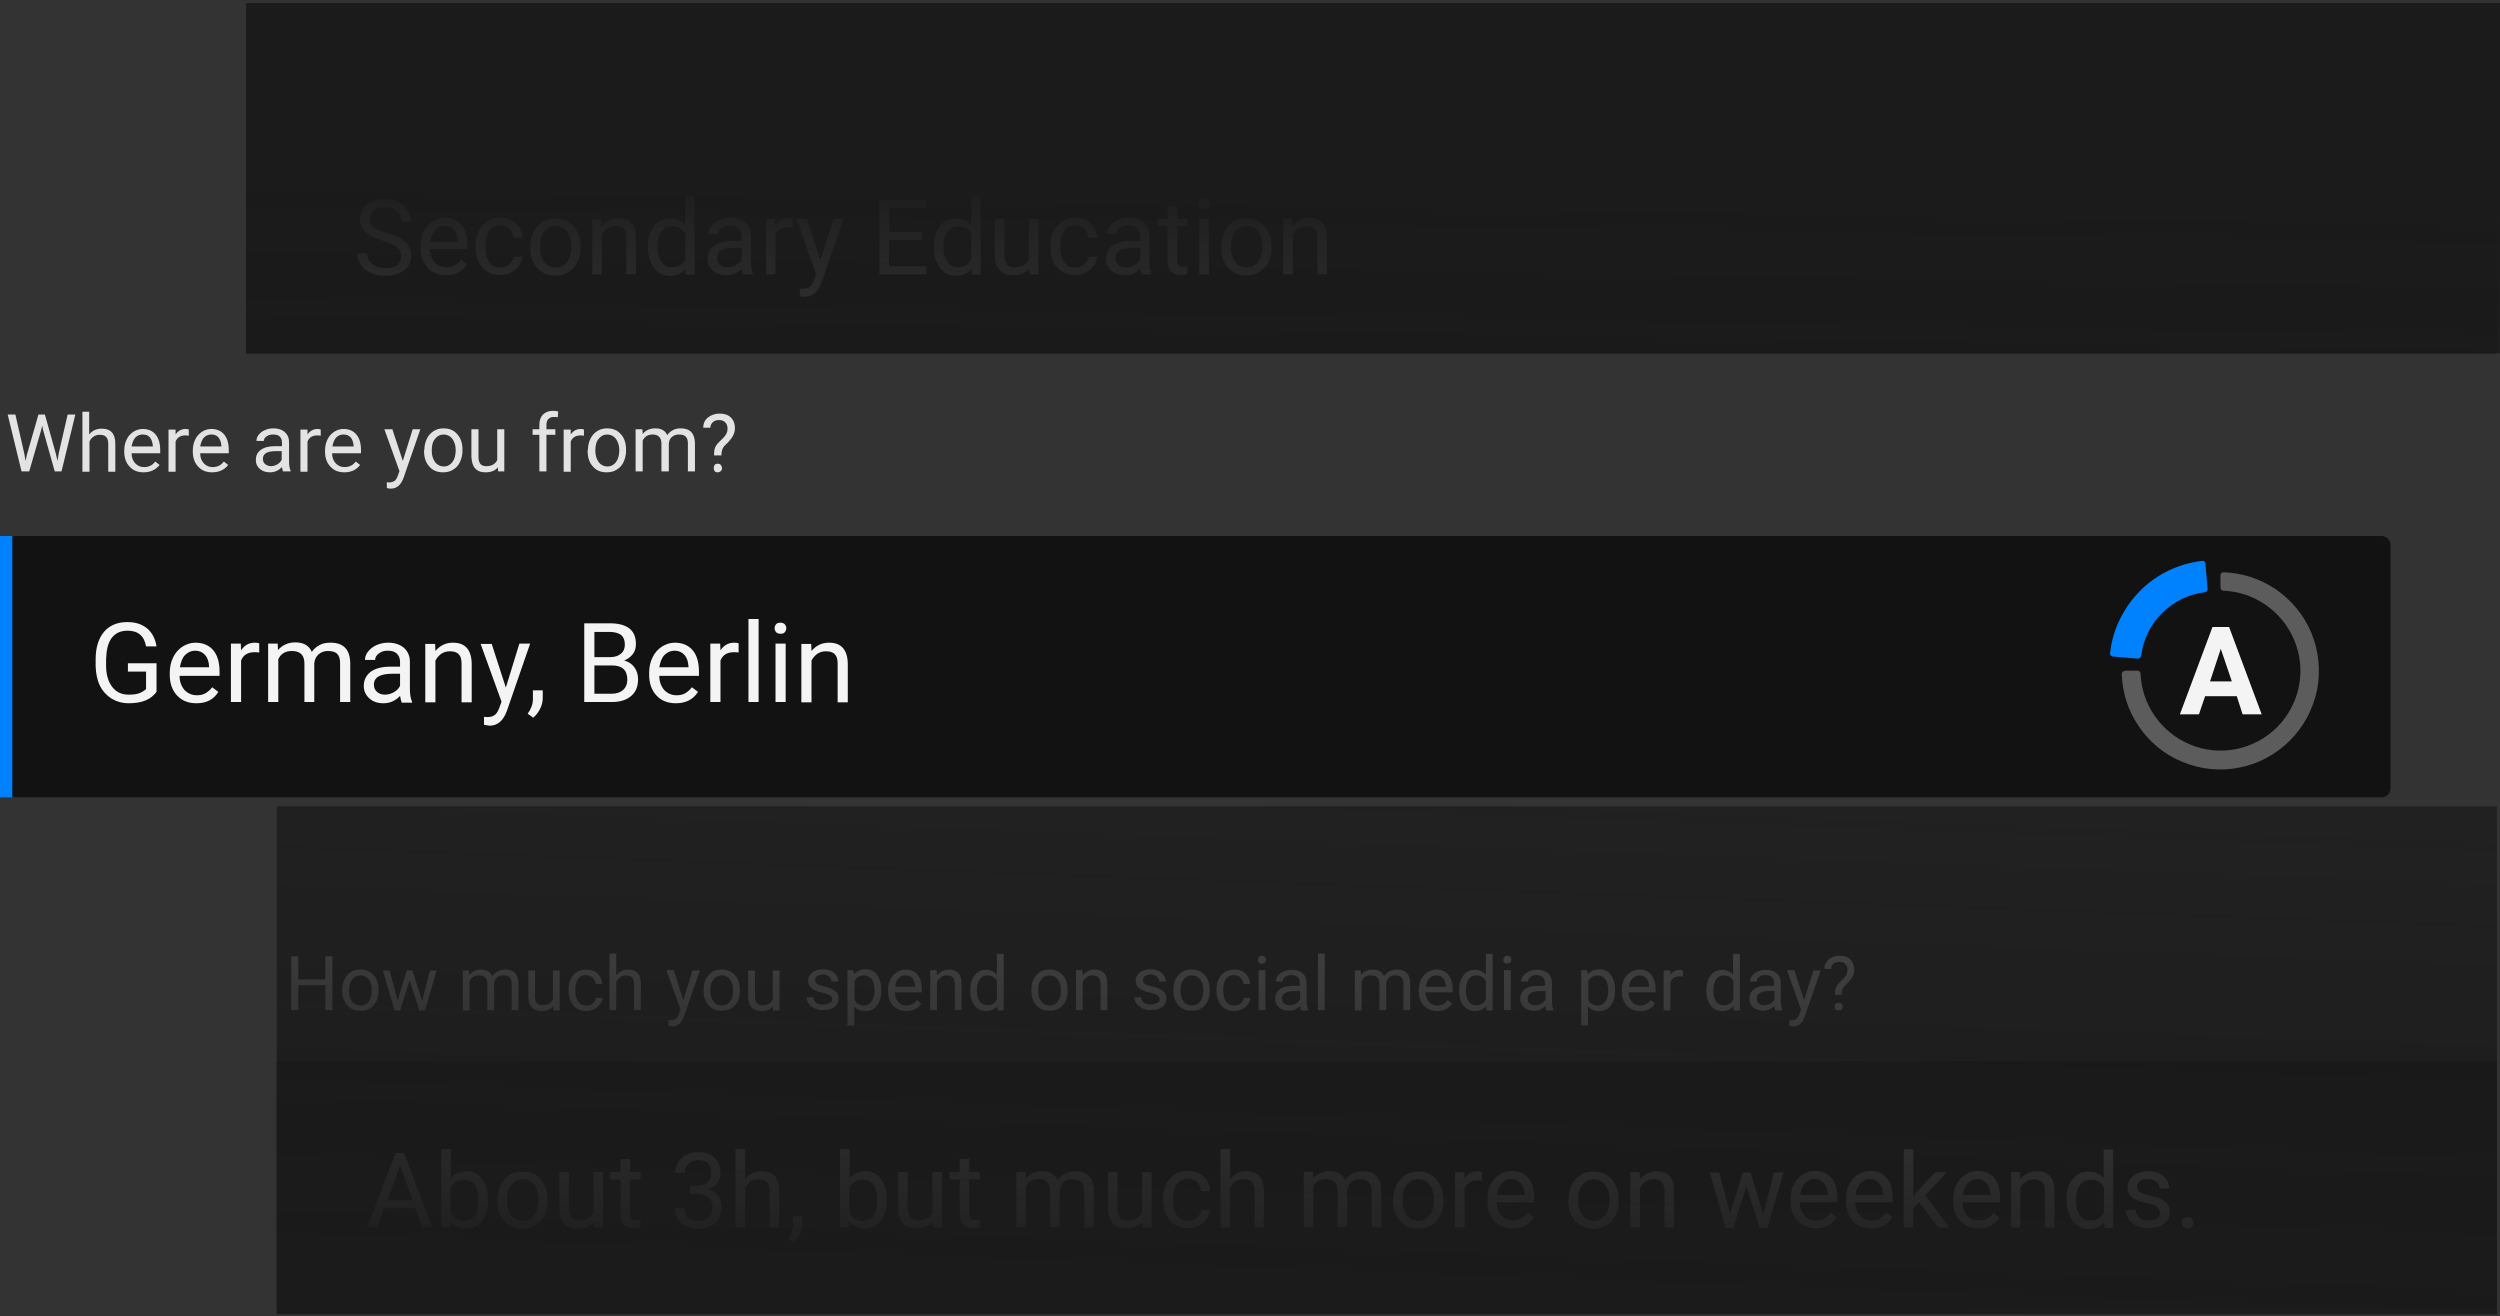 <?xml version="1.0" encoding="utf-8"?>
<!-- Generator: Adobe Illustrator 25.0.1, SVG Export Plug-In . SVG Version: 6.00 Build 0)  -->
<svg version="1.1" id="Layer_1" xmlns="http://www.w3.org/2000/svg" xmlns:xlink="http://www.w3.org/1999/xlink" x="0px" y="0px"
	 viewBox="0 0 813 428" style="enable-background:new 0 0 813 428;" xml:space="preserve">
<rect x="0" y="0" width="813" height="428" fill="#333333" stroke="none"/>
<style type="text/css">
	.st0{fill:#121212;}
	.st1{fill:none;stroke:#0082FF;stroke-width:4;}
	.st2{fill:#F4F4F4;}
	.st3{fill:#E3E3E3;}
	.st4{fill:url(#SVGID_1_);}
	.st5{fill:url(#SVGID_2_);}
	.st6{fill:#5C5C5C;}
	.st7{fill:#0082FF;}
</style>
<path class="st0" d="M5,174.3h769.4c1.7,0,3,1.3,3,3v79c0,1.7-1.3,3-3,3H5c-1.7,0-3-1.3-3-3v-79C2,175.7,3.3,174.3,5,174.3z"/>
<path class="st1" d="M2,174.3l0,85"/>
<path class="st2" d="M50.9,225c-0.9,1.2-2.1,2.2-3.6,2.8c-1.5,0.6-3.4,0.9-5.4,0.9c-2.1,0-3.9-0.5-5.6-1.5c-1.6-1-2.9-2.4-3.8-4.2
	c-0.9-1.8-1.3-3.9-1.4-6.3v-2.2c0-3.9,0.9-6.8,2.7-9c1.8-2.1,4.3-3.2,7.6-3.2c2.7,0,4.8,0.7,6.5,2.1c1.6,1.4,2.6,3.3,3,5.8h-3.4
	c-0.6-3.4-2.6-5.1-6-5.1c-2.3,0-4,0.8-5.2,2.4c-1.2,1.6-1.7,3.9-1.8,6.9v2.1c0,2.9,0.7,5.2,2,6.9c1.3,1.7,3.1,2.5,5.3,2.5
	c1.3,0,2.4-0.1,3.3-0.4c0.9-0.3,1.7-0.8,2.4-1.4v-5.7h-5.9v-2.7h9.3V225z M63.9,228.7c-2.6,0-4.7-0.8-6.3-2.5
	c-1.6-1.7-2.4-4-2.4-6.8v-0.6c0-1.9,0.4-3.6,1.1-5c0.7-1.5,1.7-2.6,3-3.5c1.3-0.8,2.7-1.3,4.2-1.3c2.5,0,4.4,0.8,5.8,2.4
	s2.1,4,2.1,7v1.4H58.4c0,1.9,0.6,3.4,1.6,4.6c1.1,1.1,2.4,1.7,4,1.7c1.1,0,2.1-0.2,2.9-0.7c0.8-0.5,1.5-1.1,2.1-1.9l2,1.5
	C69.5,227.5,67.1,228.7,63.9,228.7z M63.5,211.6c-1.3,0-2.4,0.5-3.3,1.4c-0.9,0.9-1.4,2.3-1.7,4h9.5v-0.2c-0.1-1.7-0.5-2.9-1.3-3.8
	C65.9,212.1,64.8,211.6,63.5,211.6z M84.3,212.2c-0.5-0.1-1-0.1-1.6-0.1c-2.1,0-3.6,0.9-4.3,2.7v13.5h-3.3v-19h3.2l0.1,2.2
	c1.1-1.7,2.6-2.5,4.5-2.5c0.6,0,1.1,0.1,1.4,0.2V212.2z M90.3,209.3l0.1,2.1c1.4-1.6,3.3-2.5,5.6-2.5c2.7,0,4.5,1,5.4,3.1
	c0.6-0.9,1.5-1.7,2.5-2.2c1-0.6,2.2-0.8,3.6-0.8c4.2,0,6.3,2.2,6.4,6.6v12.7h-3.3v-12.6c0-1.4-0.3-2.4-0.9-3c-0.6-0.7-1.7-1-3.1-1
	c-1.2,0-2.2,0.4-3,1.1c-0.8,0.7-1.3,1.7-1.4,2.9v12.6H99v-12.5c0-2.8-1.4-4.1-4.1-4.1c-2.1,0-3.6,0.9-4.4,2.7v13.9h-3.3v-19H90.3z
	 M130.6,228.3c-0.2-0.4-0.3-1-0.5-2c-1.5,1.6-3.3,2.4-5.4,2.4c-1.9,0-3.4-0.5-4.6-1.6c-1.2-1.1-1.8-2.4-1.8-4c0-2,0.8-3.5,2.2-4.6
	c1.5-1.1,3.6-1.7,6.4-1.7h3.2v-1.5c0-1.1-0.3-2-1-2.7c-0.7-0.7-1.7-1-3-1c-1.2,0-2.1,0.3-2.9,0.9c-0.8,0.6-1.2,1.3-1.2,2.1h-3.3
	c0-0.9,0.3-1.9,1-2.7c0.7-0.9,1.6-1.6,2.7-2.1c1.2-0.5,2.4-0.8,3.8-0.8c2.2,0,3.9,0.6,5.2,1.7c1.2,1.1,1.9,2.6,1.9,4.5v8.8
	c0,1.7,0.2,3.1,0.7,4.2v0.3H130.6z M125.2,225.9c1,0,2-0.3,2.9-0.8c0.9-0.5,1.6-1.2,2-2.1v-3.9h-2.5c-4,0-6,1.2-6,3.5
	c0,1,0.3,1.8,1,2.4S124.1,225.9,125.2,225.9z M141.5,209.3l0.1,2.4c1.5-1.8,3.4-2.7,5.7-2.7c4,0,6,2.3,6.1,6.8v12.6h-3.3v-12.6
	c0-1.4-0.3-2.4-0.9-3c-0.6-0.7-1.6-1-2.9-1c-1.1,0-2,0.3-2.8,0.8c-0.8,0.6-1.4,1.3-1.9,2.2v13.6h-3.3v-19H141.5z M164.5,223.6
	l4.4-14.3h3.5l-7.6,22c-1.2,3.2-3.1,4.7-5.6,4.7l-0.6-0.1l-1.2-0.2v-2.6l0.9,0.1c1.1,0,2-0.2,2.6-0.7c0.6-0.4,1.1-1.3,1.5-2.4
	l0.7-1.9l-6.8-18.8h3.6L164.5,223.6z M173.4,233.4l-1.8-1.3c1.1-1.5,1.7-3.1,1.7-4.7v-2.9h3.2v2.5c0,1.2-0.3,2.4-0.9,3.6
	C175,231.8,174.2,232.7,173.4,233.4z M190,228.3v-25.6h8.4c2.8,0,4.9,0.6,6.3,1.7c1.4,1.1,2.1,2.8,2.1,5.1c0,1.2-0.3,2.3-1,3.2
	c-0.7,0.9-1.6,1.6-2.8,2.1c1.4,0.4,2.5,1.1,3.3,2.2c0.8,1.1,1.2,2.4,1.2,3.9c0,2.3-0.7,4.1-2.2,5.4c-1.5,1.3-3.6,2-6.3,2H190z
	 M193.3,216.4v9.2h5.6c1.6,0,2.8-0.4,3.7-1.2c0.9-0.8,1.4-1.9,1.4-3.4c0-3.1-1.7-4.6-5-4.6H193.3z M193.3,213.7h5.1
	c1.5,0,2.7-0.4,3.5-1.1c0.9-0.7,1.3-1.7,1.3-3c0-1.4-0.4-2.4-1.2-3.1c-0.8-0.6-2.1-1-3.7-1h-5V213.7z M219.8,228.7
	c-2.6,0-4.7-0.8-6.3-2.5c-1.6-1.7-2.4-4-2.4-6.8v-0.6c0-1.9,0.4-3.6,1.1-5c0.7-1.5,1.7-2.6,3-3.5c1.3-0.8,2.7-1.3,4.2-1.3
	c2.5,0,4.4,0.8,5.8,2.4c1.4,1.6,2.1,4,2.1,7v1.4h-12.9c0,1.9,0.6,3.4,1.6,4.6c1.1,1.1,2.4,1.7,4,1.7c1.1,0,2.1-0.2,2.9-0.7
	s1.5-1.1,2.1-1.9l2,1.5C225.4,227.5,223,228.7,219.8,228.7z M219.4,211.6c-1.3,0-2.4,0.5-3.3,1.4c-0.9,0.9-1.4,2.3-1.7,4h9.5v-0.2
	c-0.1-1.7-0.5-2.9-1.3-3.8C221.8,212.1,220.7,211.6,219.4,211.6z M240.2,212.2c-0.5-0.1-1-0.1-1.6-0.1c-2.1,0-3.6,0.9-4.3,2.7v13.5
	H231v-19h3.2l0.1,2.2c1.1-1.7,2.6-2.5,4.5-2.5c0.6,0,1.1,0.1,1.4,0.2V212.2z M246.7,228.3h-3.3v-27h3.3V228.3z M255.5,228.3h-3.3
	v-19h3.3V228.3z M251.9,204.3c0-0.5,0.2-1,0.5-1.3c0.3-0.4,0.8-0.5,1.4-0.5c0.6,0,1.1,0.2,1.4,0.5c0.3,0.4,0.5,0.8,0.5,1.3
	c0,0.5-0.2,1-0.5,1.3c-0.3,0.4-0.8,0.5-1.4,0.5c-0.6,0-1.1-0.2-1.4-0.5C252.1,205.2,251.9,204.8,251.9,204.3z M263.8,209.3l0.1,2.4
	c1.5-1.8,3.4-2.7,5.7-2.7c4,0,6,2.3,6.1,6.8v12.6h-3.3v-12.6c0-1.4-0.3-2.4-0.9-3c-0.6-0.7-1.6-1-2.9-1c-1.1,0-2,0.3-2.8,0.8
	c-0.8,0.6-1.4,1.3-1.9,2.2v13.6h-3.3v-19H263.8z"/>
<path class="st3" d="M7.9,147.5l0.4,2.4l0.5-2.2l3.7-12.9h2.1l3.6,12.9l0.5,2.2l0.4-2.5l2.9-12.6h2.5l-4.5,18.5h-2.2l-3.8-13.5
	l-0.3-1.4l-0.3,1.4l-3.9,13.5H7l-4.5-18.5H5L7.9,147.5z M29,141.3c1-1.3,2.4-1.9,4.1-1.9c2.9,0,4.4,1.6,4.4,4.9v9.1h-2.3v-9.1
	c0-1-0.2-1.7-0.7-2.2c-0.4-0.5-1.1-0.7-2.1-0.7c-0.8,0-1.4,0.2-2,0.6c-0.6,0.4-1,0.9-1.3,1.6v9.8h-2.3v-19.5H29V141.3z M46.7,153.6
	c-1.9,0-3.4-0.6-4.5-1.8c-1.2-1.2-1.8-2.9-1.8-4.9v-0.4c0-1.4,0.3-2.6,0.8-3.6c0.5-1.1,1.3-1.9,2.2-2.5c0.9-0.6,2-0.9,3-0.9
	c1.8,0,3.2,0.6,4.2,1.8c1,1.2,1.5,2.9,1.5,5.1v1h-9.3c0,1.4,0.4,2.4,1.2,3.3c0.8,0.8,1.7,1.2,2.9,1.2c0.8,0,1.5-0.2,2.1-0.5
	c0.6-0.3,1.1-0.8,1.5-1.3l1.4,1.1C50.7,152.7,49,153.6,46.7,153.6z M46.4,141.3c-0.9,0-1.7,0.3-2.4,1c-0.6,0.7-1,1.7-1.2,2.9h6.9
	V145c-0.1-1.2-0.4-2.1-1-2.8C48.2,141.6,47.4,141.3,46.4,141.3z M61.4,141.7c-0.4-0.1-0.7-0.1-1.2-0.1c-1.5,0-2.6,0.7-3.1,2v9.8
	h-2.3v-13.7h2.3l0,1.6c0.8-1.2,1.9-1.8,3.3-1.8c0.5,0,0.8,0.1,1,0.2V141.7z M69,153.6c-1.9,0-3.4-0.6-4.5-1.8
	c-1.2-1.2-1.8-2.9-1.8-4.9v-0.4c0-1.4,0.3-2.6,0.8-3.6c0.5-1.1,1.3-1.9,2.2-2.5c0.9-0.6,2-0.9,3-0.9c1.8,0,3.2,0.6,4.2,1.8
	c1,1.2,1.5,2.9,1.5,5.1v1h-9.3c0,1.4,0.4,2.4,1.2,3.3c0.8,0.8,1.7,1.2,2.9,1.2c0.8,0,1.5-0.2,2.1-0.5c0.6-0.3,1.1-0.8,1.5-1.3
	l1.4,1.1C73.1,152.7,71.3,153.6,69,153.6z M68.7,141.3c-0.9,0-1.7,0.3-2.4,1c-0.6,0.7-1,1.7-1.2,2.9H72V145c-0.1-1.2-0.4-2.1-1-2.8
	C70.5,141.6,69.7,141.3,68.7,141.3z M92,153.3c-0.1-0.3-0.2-0.8-0.3-1.4c-1.1,1.1-2.4,1.7-3.9,1.7c-1.4,0-2.5-0.4-3.3-1.1
	c-0.9-0.8-1.3-1.7-1.3-2.9c0-1.4,0.5-2.5,1.6-3.3c1.1-0.8,2.6-1.2,4.6-1.2h2.3v-1.1c0-0.8-0.2-1.5-0.7-2c-0.5-0.5-1.2-0.7-2.2-0.7
	c-0.8,0-1.5,0.2-2.1,0.6c-0.6,0.4-0.9,0.9-0.9,1.5h-2.4c0-0.7,0.2-1.3,0.7-2c0.5-0.6,1.2-1.2,2-1.5c0.8-0.4,1.8-0.6,2.8-0.6
	c1.6,0,2.8,0.4,3.7,1.2c0.9,0.8,1.4,1.9,1.4,3.3v6.3c0,1.3,0.2,2.3,0.5,3v0.2H92z M88.1,151.6c0.7,0,1.4-0.2,2.1-0.6
	c0.7-0.4,1.1-0.9,1.4-1.5v-2.8h-1.8c-2.9,0-4.3,0.8-4.3,2.5c0,0.7,0.2,1.3,0.7,1.7C86.7,151.3,87.4,151.6,88.1,151.6z M104.3,141.7
	c-0.4-0.1-0.7-0.1-1.2-0.1c-1.5,0-2.6,0.7-3.1,2v9.8h-2.3v-13.7h2.3l0,1.6c0.8-1.2,1.9-1.8,3.3-1.8c0.5,0,0.8,0.1,1,0.2V141.7z
	 M112,153.6c-1.9,0-3.4-0.6-4.5-1.8c-1.2-1.2-1.8-2.9-1.8-4.9v-0.4c0-1.4,0.3-2.6,0.8-3.6c0.5-1.1,1.3-1.9,2.2-2.5
	c0.9-0.6,2-0.9,3-0.9c1.8,0,3.2,0.6,4.2,1.8c1,1.2,1.5,2.9,1.5,5.1v1H108c0,1.4,0.4,2.4,1.2,3.3c0.8,0.8,1.7,1.2,2.9,1.2
	c0.8,0,1.5-0.2,2.1-0.5c0.6-0.3,1.1-0.8,1.5-1.3l1.4,1.1C116,152.7,114.3,153.6,112,153.6z M111.7,141.3c-0.9,0-1.7,0.3-2.4,1
	c-0.6,0.7-1,1.7-1.2,2.9h6.9V145c-0.1-1.2-0.4-2.1-1-2.8C113.4,141.6,112.7,141.3,111.7,141.3z M131,149.9l3.2-10.3h2.5l-5.5,15.9
	c-0.9,2.3-2.2,3.4-4.1,3.4l-0.4,0l-0.9-0.2v-1.9l0.6,0.1c0.8,0,1.4-0.2,1.9-0.5c0.4-0.3,0.8-0.9,1.1-1.8l0.5-1.4l-4.9-13.6h2.6
	L131,149.9z M138,146.3c0-1.3,0.3-2.6,0.8-3.6c0.5-1.1,1.3-1.9,2.2-2.5c0.9-0.6,2-0.9,3.2-0.9c1.9,0,3.4,0.6,4.5,1.9
	c1.2,1.3,1.7,3,1.7,5.2v0.2c0,1.3-0.3,2.5-0.8,3.6c-0.5,1.1-1.2,1.9-2.2,2.5c-0.9,0.6-2,0.9-3.3,0.9c-1.9,0-3.4-0.6-4.5-1.9
	c-1.2-1.3-1.7-3-1.7-5.1V146.3z M140.4,146.6c0,1.5,0.4,2.7,1.1,3.7c0.7,0.9,1.7,1.4,2.8,1.4c1.2,0,2.1-0.5,2.8-1.4
	c0.7-0.9,1.1-2.3,1.1-3.9c0-1.5-0.4-2.7-1.1-3.7c-0.7-0.9-1.7-1.4-2.8-1.4c-1.2,0-2.1,0.5-2.8,1.4
	C140.7,143.6,140.4,144.9,140.4,146.6z M161.9,152c-0.9,1.1-2.3,1.6-4,1.6c-1.5,0-2.6-0.4-3.4-1.3c-0.8-0.9-1.1-2.1-1.2-3.8v-8.9
	h2.3v8.9c0,2.1,0.8,3.1,2.5,3.1c1.8,0,3-0.7,3.6-2v-10h2.3v13.7H162L161.9,152z M175.4,153.3v-11.9h-2.2v-1.8h2.2v-1.4
	c0-1.5,0.4-2.6,1.2-3.4c0.8-0.8,1.9-1.2,3.3-1.2c0.5,0,1.1,0.1,1.6,0.2l-0.1,1.9c-0.4-0.1-0.8-0.1-1.3-0.1c-0.8,0-1.3,0.2-1.8,0.7
	c-0.4,0.4-0.6,1.1-0.6,1.9v1.4h2.9v1.8h-2.9v11.9H175.4z M189.9,141.7c-0.4-0.1-0.7-0.1-1.2-0.1c-1.5,0-2.6,0.7-3.1,2v9.8h-2.3
	v-13.7h2.3l0,1.6c0.8-1.2,1.9-1.8,3.3-1.8c0.5,0,0.8,0.1,1,0.2V141.7z M191.2,146.3c0-1.3,0.3-2.6,0.8-3.6c0.5-1.1,1.3-1.9,2.2-2.5
	c0.9-0.6,2-0.9,3.2-0.9c1.9,0,3.4,0.6,4.5,1.9c1.2,1.3,1.7,3,1.7,5.2v0.2c0,1.3-0.3,2.5-0.8,3.6c-0.5,1.1-1.2,1.9-2.2,2.5
	c-0.9,0.6-2,0.9-3.3,0.9c-1.9,0-3.4-0.6-4.5-1.9c-1.2-1.3-1.7-3-1.7-5.1V146.3z M193.6,146.6c0,1.5,0.4,2.7,1.1,3.7
	c0.7,0.9,1.7,1.4,2.8,1.4c1.2,0,2.1-0.5,2.8-1.4c0.7-0.9,1.1-2.3,1.1-3.9c0-1.5-0.4-2.7-1.1-3.7c-0.7-0.9-1.7-1.4-2.8-1.4
	c-1.2,0-2.1,0.5-2.8,1.4C193.9,143.6,193.6,144.9,193.6,146.6z M208.9,139.6l0.1,1.5c1-1.2,2.4-1.8,4.1-1.8c1.9,0,3.2,0.7,3.9,2.2
	c0.5-0.7,1-1.2,1.8-1.6c0.7-0.4,1.6-0.6,2.6-0.6c3,0,4.5,1.6,4.6,4.8v9.2h-2.3v-9.1c0-1-0.2-1.7-0.7-2.2c-0.4-0.5-1.2-0.7-2.3-0.7
	c-0.9,0-1.6,0.3-2.2,0.8c-0.6,0.5-0.9,1.2-1,2.1v9.1h-2.4v-9c0-2-1-3-2.9-3c-1.5,0-2.6,0.7-3.2,2v10h-2.3v-13.7H208.9z M232.2,148.1
	c0-1,0.1-1.8,0.3-2.4c0.2-0.6,0.6-1.2,1.3-1.9l1.7-1.7c0.7-0.8,1.1-1.7,1.1-2.6c0-0.9-0.2-1.6-0.7-2.1c-0.5-0.5-1.1-0.8-2-0.8
	c-0.9,0-1.6,0.2-2.1,0.7c-0.5,0.5-0.8,1.1-0.8,1.8h-2.3c0-1.4,0.5-2.5,1.5-3.3c1-0.8,2.2-1.3,3.8-1.3c1.6,0,2.8,0.4,3.7,1.3
	c0.9,0.9,1.3,2,1.3,3.5c0,1.5-0.7,2.9-2.1,4.4l-1.4,1.4c-0.6,0.7-0.9,1.7-0.9,3H232.2z M232.1,152.2c0-0.4,0.1-0.7,0.3-1
	c0.2-0.3,0.6-0.4,1-0.4s0.8,0.1,1,0.4c0.2,0.3,0.4,0.6,0.4,1s-0.1,0.7-0.4,1c-0.2,0.2-0.6,0.4-1,0.4s-0.8-0.1-1-0.4
	C232.2,152.9,232.1,152.5,232.1,152.2z"/>
<path class="st0" d="M90,345.2h722v80.3H90V345.2z"/>
<path class="st2" d="M135.1,392.9H125l-2.3,6.3h-3.3l9.2-24.2h2.8l9.2,24.2h-3.3L135.1,392.9z M126,390.3h8.2l-4.1-11.3L126,390.3z
	 M158.7,390.4c0,2.7-0.6,5-1.9,6.6c-1.3,1.7-3,2.5-5.1,2.5c-2.3,0-4-0.8-5.3-2.4l-0.1,2.1h-2.8v-25.5h3.1v9.5
	c1.2-1.5,2.9-2.3,5.1-2.3c2.2,0,3.9,0.8,5.1,2.5c1.2,1.6,1.9,3.9,1.9,6.8V390.4z M155.6,390.1c0-2.1-0.4-3.7-1.2-4.8
	c-0.8-1.1-2-1.7-3.5-1.7c-2,0-3.5,0.9-4.4,2.8v7.8c0.9,1.9,2.4,2.8,4.4,2.8c1.5,0,2.6-0.6,3.4-1.7
	C155.2,394.1,155.6,392.4,155.6,390.1z M161.8,390.1c0-1.8,0.3-3.3,1-4.7c0.7-1.4,1.7-2.5,2.9-3.3c1.2-0.8,2.6-1.1,4.2-1.1
	c2.4,0,4.4,0.8,5.9,2.5c1.5,1.7,2.3,3.9,2.3,6.8v0.2c0,1.7-0.3,3.3-1,4.7c-0.7,1.4-1.6,2.5-2.9,3.2c-1.2,0.8-2.7,1.2-4.3,1.2
	c-2.4,0-4.4-0.8-5.9-2.5c-1.5-1.7-2.3-3.9-2.3-6.7V390.1z M164.9,390.4c0,2,0.5,3.6,1.4,4.8c0.9,1.2,2.2,1.8,3.7,1.8
	c1.6,0,2.8-0.6,3.7-1.8c0.9-1.2,1.4-2.9,1.4-5.1c0-2-0.5-3.6-1.4-4.8c-0.9-1.2-2.2-1.8-3.7-1.8c-1.5,0-2.7,0.6-3.7,1.8
	C165.3,386.4,164.9,388.2,164.9,390.4z M193.1,397.4c-1.2,1.4-2.9,2.1-5.3,2.1c-1.9,0-3.4-0.6-4.4-1.7c-1-1.1-1.5-2.8-1.5-4.9v-11.7
	h3.1v11.6c0,2.7,1.1,4.1,3.3,4.1c2.3,0,3.9-0.9,4.7-2.6v-13.1h3.1v18h-2.9L193.1,397.4z M204.9,376.9v4.3h3.4v2.4h-3.4v11.1
	c0,0.7,0.1,1.3,0.4,1.6c0.3,0.4,0.8,0.5,1.5,0.5c0.4,0,0.8-0.1,1.5-0.2v2.5c-0.8,0.2-1.6,0.3-2.4,0.3c-1.4,0-2.4-0.4-3.1-1.2
	c-0.7-0.8-1-2-1-3.5v-11.1h-3.3v-2.4h3.3v-4.3H204.9z M224.4,385.6h2.3c1.4,0,2.6-0.4,3.4-1.1c0.8-0.7,1.2-1.7,1.2-3
	c0-2.8-1.4-4.2-4.2-4.2c-1.3,0-2.4,0.4-3.2,1.1c-0.8,0.8-1.2,1.8-1.2,3h-3.1c0-1.9,0.7-3.5,2.1-4.8c1.4-1.3,3.2-1.9,5.3-1.9
	c2.3,0,4.1,0.6,5.4,1.8c1.3,1.2,1.9,2.9,1.9,5c0,1.1-0.3,2.1-1,3.1c-0.7,1-1.6,1.7-2.8,2.2c1.3,0.4,2.4,1.1,3.1,2.1
	c0.7,1,1.1,2.2,1.1,3.6c0,2.2-0.7,3.9-2.1,5.2c-1.4,1.3-3.3,1.9-5.5,1.9c-2.3,0-4.1-0.6-5.5-1.8c-1.4-1.2-2.1-2.8-2.1-4.9h3.1
	c0,1.3,0.4,2.3,1.2,3.1c0.8,0.8,1.9,1.1,3.3,1.1c1.5,0,2.6-0.4,3.4-1.2c0.8-0.8,1.2-1.9,1.2-3.3c0-1.4-0.4-2.5-1.3-3.2
	c-0.9-0.8-2.1-1.1-3.7-1.2h-2.3V385.6z M242.4,383.4c1.4-1.7,3.1-2.5,5.3-2.5c3.8,0,5.7,2.1,5.7,6.4v11.9h-3.1v-11.9
	c0-1.3-0.3-2.3-0.9-2.9c-0.6-0.6-1.5-0.9-2.7-0.9c-1,0-1.9,0.3-2.6,0.8c-0.8,0.5-1.3,1.2-1.8,2.1v12.8h-3.1v-25.5h3.1V383.4z
	 M258,404l-1.7-1.2c1-1.4,1.6-2.9,1.6-4.5v-2.8h3v2.4c0,1.1-0.3,2.2-0.8,3.4C259.5,402.4,258.8,403.3,258,404z M288.4,390.4
	c0,2.7-0.6,5-1.9,6.6c-1.3,1.7-3,2.5-5.1,2.5c-2.3,0-4-0.8-5.3-2.4l-0.1,2.1h-2.8v-25.5h3.1v9.5c1.2-1.5,2.9-2.3,5.1-2.3
	s3.9,0.8,5.1,2.5c1.2,1.6,1.9,3.9,1.9,6.8V390.4z M285.3,390.1c0-2.1-0.4-3.7-1.2-4.8c-0.8-1.1-2-1.7-3.5-1.7c-2,0-3.5,0.9-4.4,2.8
	v7.8c0.9,1.9,2.4,2.8,4.4,2.8c1.5,0,2.6-0.6,3.4-1.7C284.9,394.1,285.3,392.4,285.3,390.1z M303.3,397.4c-1.2,1.4-2.9,2.1-5.3,2.1
	c-1.9,0-3.4-0.6-4.4-1.7c-1-1.1-1.5-2.8-1.5-4.9v-11.7h3.1v11.6c0,2.7,1.1,4.1,3.3,4.1c2.3,0,3.9-0.9,4.7-2.6v-13.1h3.1v18h-2.9
	L303.3,397.4z M315.2,376.9v4.3h3.4v2.4h-3.4v11.1c0,0.7,0.1,1.3,0.4,1.6c0.3,0.4,0.8,0.5,1.5,0.5c0.4,0,0.8-0.1,1.5-0.2v2.5
	c-0.8,0.2-1.6,0.3-2.4,0.3c-1.4,0-2.4-0.4-3.1-1.2c-0.7-0.8-1-2-1-3.5v-11.1h-3.3v-2.4h3.3v-4.3H315.2z M333.5,381.2l0.1,2
	c1.3-1.5,3.1-2.3,5.3-2.3c2.5,0,4.2,1,5.1,2.9c0.6-0.9,1.4-1.6,2.3-2.1c1-0.5,2.1-0.8,3.4-0.8c3.9,0,5.9,2.1,6,6.3v12h-3.1v-11.8
	c0-1.3-0.3-2.2-0.9-2.9c-0.6-0.6-1.6-1-3-1c-1.1,0-2.1,0.3-2.8,1c-0.8,0.7-1.2,1.6-1.3,2.7v11.9h-3.1v-11.8c0-2.6-1.3-3.9-3.8-3.9
	c-2,0-3.4,0.9-4.1,2.6v13.1h-3.1v-18H333.5z M371.5,397.4c-1.2,1.4-2.9,2.1-5.3,2.1c-1.9,0-3.4-0.6-4.4-1.7c-1-1.1-1.5-2.8-1.5-4.9
	v-11.7h3.1v11.6c0,2.7,1.1,4.1,3.3,4.1c2.3,0,3.9-0.9,4.7-2.6v-13.1h3.1v18h-2.9L371.5,397.4z M386.3,397c1.1,0,2.1-0.3,2.9-1
	c0.8-0.7,1.3-1.5,1.4-2.5h2.9c-0.1,1-0.4,2-1.1,2.9c-0.7,0.9-1.5,1.7-2.6,2.2c-1.1,0.6-2.2,0.8-3.5,0.8c-2.4,0-4.4-0.8-5.8-2.4
	c-1.4-1.6-2.2-3.9-2.2-6.7v-0.5c0-1.7,0.3-3.3,1-4.7c0.6-1.4,1.6-2.4,2.8-3.2c1.2-0.8,2.6-1.1,4.3-1.1c2,0,3.7,0.6,5,1.8
	c1.3,1.2,2.1,2.8,2.1,4.7h-2.9c-0.1-1.2-0.5-2.1-1.3-2.9c-0.8-0.8-1.8-1.1-2.9-1.1c-1.6,0-2.8,0.6-3.6,1.7c-0.9,1.1-1.3,2.7-1.3,4.9
	v0.6c0,2.1,0.4,3.7,1.3,4.8C383.5,396.5,384.7,397,386.3,397z M400,383.4c1.4-1.7,3.1-2.5,5.3-2.5c3.8,0,5.7,2.1,5.7,6.4v11.9H408
	v-11.9c0-1.3-0.3-2.3-0.9-2.9c-0.6-0.6-1.5-0.9-2.7-0.9c-1,0-1.9,0.3-2.6,0.8c-0.8,0.5-1.3,1.2-1.8,2.1v12.8h-3.1v-25.5h3.1V383.4z
	 M427,381.2l0.1,2c1.3-1.5,3.1-2.3,5.3-2.3c2.5,0,4.2,1,5.1,2.9c0.6-0.9,1.4-1.6,2.3-2.1c1-0.5,2.1-0.8,3.4-0.8c3.9,0,5.9,2.1,6,6.3
	v12h-3.1v-11.8c0-1.3-0.3-2.2-0.9-2.9c-0.6-0.6-1.6-1-3-1c-1.1,0-2.1,0.3-2.8,1c-0.8,0.7-1.2,1.6-1.3,2.7v11.9h-3.1v-11.8
	c0-2.6-1.3-3.9-3.8-3.9c-2,0-3.4,0.9-4.1,2.6v13.1H424v-18H427z M453.1,390.1c0-1.8,0.3-3.3,1-4.7c0.7-1.4,1.7-2.5,2.9-3.3
	c1.2-0.8,2.6-1.1,4.2-1.1c2.4,0,4.4,0.8,5.9,2.5c1.5,1.7,2.3,3.9,2.3,6.8v0.2c0,1.7-0.3,3.3-1,4.7c-0.7,1.4-1.6,2.5-2.9,3.2
	c-1.2,0.8-2.7,1.2-4.3,1.2c-2.4,0-4.4-0.8-5.9-2.5c-1.5-1.7-2.3-3.9-2.3-6.7V390.1z M456.1,390.4c0,2,0.5,3.6,1.4,4.8
	c0.9,1.2,2.2,1.8,3.7,1.8c1.6,0,2.8-0.6,3.7-1.8c0.9-1.2,1.4-2.9,1.4-5.1c0-2-0.5-3.6-1.4-4.8c-0.9-1.2-2.2-1.8-3.7-1.8
	c-1.5,0-2.7,0.6-3.7,1.8C456.6,386.4,456.1,388.2,456.1,390.4z M481.9,384c-0.5-0.1-1-0.1-1.5-0.1c-2,0-3.4,0.9-4.1,2.6v12.7h-3.1
	v-18h3l0,2.1c1-1.6,2.4-2.4,4.3-2.4c0.6,0,1.1,0.1,1.4,0.2V384z M491.9,399.5c-2.4,0-4.4-0.8-5.9-2.4c-1.5-1.6-2.3-3.7-2.3-6.4v-0.6
	c0-1.8,0.3-3.4,1-4.8c0.7-1.4,1.6-2.5,2.9-3.3c1.2-0.8,2.6-1.2,4-1.2c2.3,0,4.1,0.8,5.4,2.3c1.3,1.5,1.9,3.7,1.9,6.6v1.3h-12.2
	c0,1.8,0.6,3.2,1.5,4.3c1,1.1,2.3,1.6,3.8,1.6c1.1,0,2-0.2,2.8-0.7c0.8-0.4,1.4-1,2-1.8l1.9,1.5
	C497.2,398.4,494.9,399.5,491.9,399.5z M491.5,383.4c-1.2,0-2.3,0.5-3.1,1.4c-0.8,0.9-1.4,2.2-1.6,3.8h9v-0.2
	c-0.1-1.6-0.5-2.8-1.3-3.6C493.8,383.9,492.8,383.4,491.5,383.4z M510.1,390.1c0-1.8,0.3-3.3,1-4.7c0.7-1.4,1.7-2.5,2.9-3.3
	c1.2-0.8,2.7-1.1,4.2-1.1c2.4,0,4.4,0.8,5.9,2.5c1.5,1.7,2.3,3.9,2.3,6.8v0.2c0,1.7-0.3,3.3-1,4.7c-0.7,1.4-1.6,2.5-2.9,3.2
	c-1.2,0.8-2.7,1.2-4.3,1.2c-2.4,0-4.4-0.8-5.9-2.5c-1.5-1.7-2.3-3.9-2.3-6.7V390.1z M513.2,390.4c0,2,0.5,3.6,1.4,4.8
	c0.9,1.2,2.2,1.8,3.7,1.8c1.6,0,2.8-0.6,3.7-1.8c0.9-1.2,1.4-2.9,1.4-5.1c0-2-0.5-3.6-1.4-4.8c-0.9-1.2-2.2-1.8-3.7-1.8
	c-1.5,0-2.7,0.6-3.7,1.8C513.6,386.4,513.2,388.2,513.2,390.4z M533.2,381.2l0.1,2.3c1.4-1.7,3.2-2.6,5.4-2.6c3.8,0,5.7,2.1,5.7,6.4
	v11.9h-3.1v-11.9c0-1.3-0.3-2.3-0.9-2.9c-0.6-0.6-1.5-0.9-2.7-0.9c-1,0-1.9,0.3-2.6,0.8c-0.8,0.5-1.3,1.2-1.8,2.1v12.8h-3.1v-18
	H533.2z M573.4,395l3.5-13.7h3.1l-5.2,18h-2.5l-4.4-13.6l-4.2,13.6h-2.5l-5.2-18h3.1l3.5,13.4l4.2-13.4h2.5L573.4,395z M590.5,399.5
	c-2.4,0-4.4-0.8-5.9-2.4c-1.5-1.6-2.3-3.7-2.3-6.4v-0.6c0-1.8,0.3-3.4,1-4.8c0.7-1.4,1.6-2.5,2.9-3.3c1.2-0.8,2.6-1.2,4-1.2
	c2.3,0,4.1,0.8,5.4,2.3c1.3,1.5,1.9,3.7,1.9,6.6v1.3h-12.2c0,1.8,0.6,3.2,1.5,4.3c1,1.1,2.3,1.6,3.8,1.6c1.1,0,2-0.2,2.8-0.7
	c0.8-0.4,1.4-1,2-1.8l1.9,1.5C595.7,398.4,593.5,399.5,590.5,399.5z M590.1,383.4c-1.2,0-2.3,0.5-3.1,1.4c-0.8,0.9-1.4,2.2-1.6,3.8
	h9v-0.2c-0.1-1.6-0.5-2.8-1.3-3.6C592.4,383.9,591.4,383.4,590.1,383.4z M608.5,399.5c-2.4,0-4.4-0.8-5.9-2.4
	c-1.5-1.6-2.3-3.7-2.3-6.4v-0.6c0-1.8,0.3-3.4,1-4.8c0.7-1.4,1.6-2.5,2.9-3.3c1.2-0.8,2.6-1.2,4-1.2c2.3,0,4.1,0.8,5.4,2.3
	c1.3,1.5,1.9,3.7,1.9,6.6v1.3h-12.2c0,1.8,0.6,3.2,1.5,4.3c1,1.1,2.3,1.6,3.8,1.6c1.1,0,2-0.2,2.8-0.7c0.8-0.4,1.4-1,2-1.8l1.9,1.5
	C613.8,398.4,611.5,399.5,608.5,399.5z M608.1,383.4c-1.2,0-2.3,0.5-3.1,1.4c-0.8,0.9-1.4,2.2-1.6,3.8h9v-0.2
	c-0.1-1.6-0.5-2.8-1.3-3.6C610.4,383.9,609.4,383.4,608.1,383.4z M624.1,390.9l-1.9,2v6.3h-3.1v-25.5h3.1v15.4l1.6-2l5.6-5.9h3.7
	l-7,7.5l7.8,10.5h-3.6L624.1,390.9z M643.4,399.5c-2.4,0-4.4-0.8-5.9-2.4c-1.5-1.6-2.3-3.7-2.3-6.4v-0.6c0-1.8,0.3-3.4,1-4.8
	c0.7-1.4,1.6-2.5,2.9-3.3c1.2-0.8,2.6-1.2,4-1.2c2.3,0,4.1,0.8,5.4,2.3c1.3,1.5,1.9,3.7,1.9,6.6v1.3h-12.2c0,1.8,0.6,3.2,1.5,4.3
	c1,1.1,2.3,1.6,3.8,1.6c1.1,0,2-0.2,2.8-0.7c0.8-0.4,1.4-1,2-1.8l1.9,1.5C648.7,398.4,646.4,399.5,643.4,399.5z M643,383.4
	c-1.2,0-2.3,0.5-3.1,1.4c-0.8,0.9-1.4,2.2-1.6,3.8h9v-0.2c-0.1-1.6-0.5-2.8-1.3-3.6C645.3,383.9,644.3,383.4,643,383.4z
	 M656.9,381.2l0.1,2.3c1.4-1.7,3.2-2.6,5.4-2.6c3.8,0,5.7,2.1,5.7,6.4v11.9H665v-11.9c0-1.3-0.3-2.3-0.9-2.9
	c-0.6-0.6-1.5-0.9-2.7-0.9c-1,0-1.9,0.3-2.6,0.8c-0.8,0.5-1.3,1.2-1.8,2.1v12.8H654v-18H656.9z M672,390.1c0-2.8,0.7-5,2-6.6
	c1.3-1.7,3-2.5,5.1-2.5c2.1,0,3.8,0.7,5,2.2v-9.4h3.1v25.5h-2.8l-0.1-1.9c-1.2,1.5-2.9,2.3-5.1,2.3c-2.1,0-3.8-0.9-5.1-2.6
	c-1.3-1.7-2-3.9-2-6.7V390.1z M675.1,390.4c0,2,0.4,3.6,1.3,4.8c0.8,1.1,2,1.7,3.5,1.7c1.9,0,3.4-0.9,4.3-2.6v-8.2
	c-0.9-1.7-2.3-2.5-4.2-2.5c-1.5,0-2.7,0.6-3.5,1.7C675.5,386.4,675.1,388.1,675.1,390.4z M702.4,394.4c0-0.8-0.3-1.5-0.9-1.9
	c-0.6-0.5-1.7-0.9-3.3-1.2c-1.5-0.3-2.8-0.7-3.7-1.2c-0.9-0.5-1.6-1-2-1.7c-0.4-0.6-0.6-1.4-0.6-2.3c0-1.5,0.6-2.7,1.9-3.7
	c1.2-1,2.8-1.5,4.8-1.5c2,0,3.7,0.5,4.9,1.6c1.3,1.1,1.9,2.4,1.9,4h-3.1c0-0.8-0.4-1.6-1.1-2.2c-0.7-0.6-1.6-0.9-2.7-0.9
	c-1.1,0-2,0.2-2.6,0.7c-0.6,0.5-0.9,1.1-0.9,1.9c0,0.7,0.3,1.3,0.9,1.7c0.6,0.4,1.6,0.7,3.2,1.1c1.5,0.3,2.8,0.8,3.7,1.2
	c1,0.5,1.7,1.1,2.1,1.7c0.5,0.7,0.7,1.5,0.7,2.4c0,1.6-0.6,2.9-1.9,3.9c-1.3,1-2.9,1.4-5,1.4c-1.4,0-2.7-0.3-3.8-0.8s-2-1.2-2.6-2.1
	c-0.6-0.9-0.9-1.9-0.9-3h3.1c0.1,1,0.5,1.8,1.2,2.5c0.8,0.6,1.8,0.9,3.1,0.9c1.2,0,2.1-0.2,2.8-0.7
	C702,395.8,702.4,395.2,702.4,394.4z M709.5,397.6c0-0.5,0.2-1,0.5-1.3c0.3-0.4,0.8-0.5,1.4-0.5c0.6,0,1.1,0.2,1.4,0.5
	c0.3,0.4,0.5,0.8,0.5,1.3c0,0.5-0.2,0.9-0.5,1.3c-0.3,0.3-0.8,0.5-1.4,0.5c-0.6,0-1.1-0.2-1.4-0.5
	C709.7,398.5,709.5,398.1,709.5,397.6z"/>
<path class="st3" d="M108.1,328.5h-2.3v-8.1H97v8.1h-2.3v-17.5H97v7.5h8.8v-7.5h2.3V328.5z M111.3,321.9c0-1.3,0.2-2.4,0.7-3.4
	c0.5-1,1.2-1.8,2.1-2.4c0.9-0.6,1.9-0.8,3.1-0.8c1.8,0,3.2,0.6,4.3,1.8c1.1,1.2,1.6,2.8,1.6,4.9v0.2c0,1.3-0.2,2.4-0.7,3.4
	c-0.5,1-1.2,1.8-2.1,2.3c-0.9,0.6-1.9,0.8-3.1,0.8c-1.8,0-3.2-0.6-4.3-1.8c-1.1-1.2-1.6-2.8-1.6-4.9V321.9z M113.5,322.2
	c0,1.4,0.3,2.6,1,3.5c0.7,0.9,1.6,1.3,2.7,1.3c1.1,0,2-0.4,2.7-1.3c0.7-0.9,1-2.1,1-3.7c0-1.4-0.3-2.6-1-3.5
	c-0.7-0.9-1.6-1.3-2.7-1.3c-1.1,0-2,0.4-2.6,1.3C113.8,319.3,113.5,320.6,113.5,322.2z M137.3,325.5l2.5-9.9h2.2l-3.8,13h-1.8
	l-3.2-9.8l-3.1,9.8h-1.8l-3.8-13h2.2l2.6,9.7l3-9.7h1.8L137.3,325.5z M152.5,315.6l0.1,1.4c1-1.1,2.2-1.7,3.8-1.7
	c1.8,0,3,0.7,3.7,2.1c0.4-0.6,1-1.1,1.7-1.5c0.7-0.4,1.5-0.6,2.5-0.6c2.8,0,4.3,1.5,4.3,4.5v8.7h-2.2V320c0-0.9-0.2-1.6-0.6-2.1
	c-0.4-0.5-1.1-0.7-2.1-0.7c-0.8,0-1.5,0.2-2.1,0.7c-0.5,0.5-0.9,1.1-0.9,2v8.6h-2.2V320c0-1.9-0.9-2.8-2.8-2.8c-1.5,0-2.4,0.6-3,1.9
	v9.5h-2.2v-13H152.5z M179.9,327.3c-0.9,1-2.1,1.5-3.8,1.5c-1.4,0-2.4-0.4-3.2-1.2c-0.7-0.8-1.1-2-1.1-3.6v-8.4h2.2v8.4
	c0,2,0.8,2.9,2.4,2.9c1.7,0,2.8-0.6,3.4-1.9v-9.4h2.2v13H180L179.9,327.3z M190.7,327c0.8,0,1.5-0.2,2.1-0.7c0.6-0.5,0.9-1.1,1-1.8
	h2.1c0,0.7-0.3,1.5-0.8,2.1c-0.5,0.7-1.1,1.2-1.9,1.6c-0.8,0.4-1.6,0.6-2.5,0.6c-1.8,0-3.2-0.6-4.2-1.8c-1-1.2-1.6-2.8-1.6-4.8v-0.4
	c0-1.3,0.2-2.4,0.7-3.4c0.5-1,1.1-1.7,2-2.3c0.9-0.5,1.9-0.8,3.1-0.8c1.5,0,2.7,0.4,3.6,1.3c1,0.9,1.5,2,1.5,3.4h-2.1
	c-0.1-0.8-0.4-1.5-1-2.1c-0.6-0.5-1.3-0.8-2.1-0.8c-1.1,0-2,0.4-2.6,1.2c-0.6,0.8-0.9,2-0.9,3.5v0.4c0,1.5,0.3,2.6,0.9,3.5
	C188.7,326.6,189.5,327,190.7,327z M200.5,317.1c1-1.2,2.3-1.8,3.8-1.8c2.7,0,4.1,1.5,4.1,4.6v8.6h-2.2V320c0-0.9-0.2-1.6-0.6-2.1
	c-0.4-0.4-1.1-0.7-2-0.7c-0.7,0-1.4,0.2-1.9,0.6c-0.5,0.4-1,0.9-1.3,1.5v9.2h-2.2v-18.4h2.2V317.1z M222.2,325.3l3-9.7h2.4l-5.2,15
	c-0.8,2.2-2.1,3.2-3.8,3.2l-0.4,0l-0.8-0.2v-1.8l0.6,0c0.8,0,1.3-0.2,1.8-0.5c0.4-0.3,0.8-0.9,1-1.7l0.5-1.3l-4.6-12.8h2.4
	L222.2,325.3z M228.8,321.9c0-1.3,0.2-2.4,0.7-3.4c0.5-1,1.2-1.8,2.1-2.4c0.9-0.6,1.9-0.8,3.1-0.8c1.8,0,3.2,0.6,4.3,1.8
	c1.1,1.2,1.6,2.8,1.6,4.9v0.2c0,1.3-0.2,2.4-0.7,3.4c-0.5,1-1.2,1.8-2.1,2.3c-0.9,0.6-1.9,0.8-3.1,0.8c-1.8,0-3.2-0.6-4.3-1.8
	c-1.1-1.2-1.6-2.8-1.6-4.9V321.9z M231,322.2c0,1.4,0.3,2.6,1,3.5c0.7,0.9,1.6,1.3,2.7,1.3c1.1,0,2-0.4,2.7-1.3c0.7-0.9,1-2.1,1-3.7
	c0-1.4-0.3-2.6-1-3.5c-0.7-0.9-1.6-1.3-2.7-1.3c-1.1,0-2,0.4-2.6,1.3C231.3,319.3,231,320.6,231,322.2z M251.4,327.3
	c-0.9,1-2.1,1.5-3.8,1.5c-1.4,0-2.4-0.4-3.2-1.2c-0.7-0.8-1.1-2-1.1-3.6v-8.4h2.2v8.4c0,2,0.8,2.9,2.4,2.9c1.7,0,2.8-0.6,3.4-1.9
	v-9.4h2.2v13h-2.1L251.4,327.3z M270.6,325.1c0-0.6-0.2-1.1-0.7-1.4c-0.4-0.3-1.2-0.6-2.4-0.9c-1.1-0.2-2-0.5-2.7-0.9
	c-0.7-0.3-1.1-0.7-1.5-1.2c-0.3-0.5-0.5-1-0.5-1.7c0-1.1,0.4-2,1.3-2.7c0.9-0.7,2.1-1.1,3.5-1.1c1.5,0,2.7,0.4,3.6,1.1
	c0.9,0.8,1.4,1.7,1.4,2.9h-2.2c0-0.6-0.3-1.1-0.8-1.6c-0.5-0.4-1.2-0.7-1.9-0.7c-0.8,0-1.4,0.2-1.9,0.5c-0.5,0.4-0.7,0.8-0.7,1.4
	c0,0.5,0.2,0.9,0.6,1.2c0.4,0.3,1.2,0.5,2.3,0.8c1.1,0.2,2,0.5,2.7,0.9c0.7,0.3,1.2,0.8,1.5,1.2c0.3,0.5,0.5,1.1,0.5,1.8
	c0,1.2-0.5,2.1-1.4,2.8c-0.9,0.7-2.1,1-3.6,1c-1,0-2-0.2-2.8-0.6c-0.8-0.4-1.4-0.9-1.9-1.5c-0.4-0.7-0.7-1.4-0.7-2.1h2.2
	c0,0.7,0.3,1.3,0.9,1.8c0.6,0.4,1.3,0.6,2.2,0.6c0.8,0,1.5-0.2,2-0.5C270.3,326.1,270.6,325.7,270.6,325.1z M286.6,322.2
	c0,2-0.5,3.6-1.4,4.8c-0.9,1.2-2.1,1.8-3.7,1.8c-1.6,0-2.8-0.5-3.7-1.5v6.2h-2.2v-18h2l0.1,1.4c0.9-1.1,2.2-1.7,3.8-1.7
	c1.6,0,2.8,0.6,3.7,1.8c0.9,1.2,1.4,2.8,1.4,4.9V322.2z M284.4,322c0-1.5-0.3-2.6-0.9-3.5c-0.6-0.8-1.5-1.3-2.6-1.3
	c-1.3,0-2.3,0.6-3,1.8v6.2c0.7,1.2,1.7,1.8,3,1.8c1.1,0,1.9-0.4,2.5-1.3C284.1,324.9,284.4,323.6,284.4,322z M294.8,328.8
	c-1.8,0-3.2-0.6-4.3-1.7c-1.1-1.2-1.7-2.7-1.7-4.6V322c0-1.3,0.2-2.4,0.7-3.4c0.5-1,1.2-1.8,2.1-2.4c0.9-0.6,1.8-0.9,2.9-0.9
	c1.7,0,3,0.6,3.9,1.7c0.9,1.1,1.4,2.7,1.4,4.8v0.9h-8.8c0,1.3,0.4,2.3,1.1,3.1c0.7,0.8,1.6,1.2,2.7,1.2c0.8,0,1.4-0.2,2-0.5
	c0.5-0.3,1-0.7,1.4-1.3l1.4,1.1C298.6,328,297,328.8,294.8,328.8z M294.5,317.2c-0.9,0-1.6,0.3-2.3,1c-0.6,0.6-1,1.6-1.1,2.7h6.5
	v-0.2c-0.1-1.1-0.4-2-0.9-2.6C296.2,317.5,295.5,317.2,294.5,317.2z M304.6,315.6l0.1,1.6c1-1.2,2.3-1.9,3.9-1.9
	c2.7,0,4.1,1.5,4.1,4.6v8.6h-2.2V320c0-0.9-0.2-1.6-0.6-2.1c-0.4-0.4-1.1-0.7-2-0.7c-0.7,0-1.4,0.2-1.9,0.6c-0.5,0.4-1,0.9-1.3,1.5
	v9.2h-2.2v-13H304.6z M315.5,322c0-2,0.5-3.6,1.4-4.8c0.9-1.2,2.2-1.8,3.7-1.8c1.5,0,2.7,0.5,3.6,1.6v-6.8h2.2v18.4h-2l-0.1-1.4
	c-0.9,1.1-2.1,1.6-3.7,1.6c-1.5,0-2.7-0.6-3.7-1.8c-0.9-1.2-1.4-2.8-1.4-4.8V322z M317.7,322.2c0,1.5,0.3,2.6,0.9,3.5
	c0.6,0.8,1.4,1.2,2.5,1.2c1.4,0,2.4-0.6,3.1-1.9v-6c-0.7-1.2-1.7-1.8-3.1-1.8c-1.1,0-1.9,0.4-2.5,1.3
	C318,319.3,317.7,320.6,317.7,322.2z M335.4,321.9c0-1.3,0.2-2.4,0.7-3.4c0.5-1,1.2-1.8,2.1-2.4c0.9-0.6,1.9-0.8,3.1-0.8
	c1.8,0,3.2,0.6,4.3,1.8c1.1,1.2,1.6,2.8,1.6,4.9v0.2c0,1.3-0.2,2.4-0.7,3.4c-0.5,1-1.2,1.8-2.1,2.3c-0.9,0.6-1.9,0.8-3.1,0.8
	c-1.8,0-3.2-0.6-4.3-1.8c-1.1-1.2-1.6-2.8-1.6-4.9V321.9z M337.6,322.2c0,1.4,0.3,2.6,1,3.5c0.7,0.9,1.6,1.3,2.7,1.3
	c1.1,0,2-0.4,2.7-1.3c0.7-0.9,1-2.1,1-3.7c0-1.4-0.3-2.6-1-3.5c-0.7-0.9-1.6-1.3-2.7-1.3c-1.1,0-2,0.4-2.6,1.3
	C337.9,319.3,337.6,320.6,337.6,322.2z M352,315.6l0.1,1.6c1-1.2,2.3-1.9,3.9-1.9c2.7,0,4.1,1.5,4.1,4.6v8.6h-2.2V320
	c0-0.9-0.2-1.6-0.6-2.1c-0.4-0.4-1.1-0.7-2-0.7c-0.7,0-1.4,0.2-1.9,0.6c-0.5,0.4-1,0.9-1.3,1.5v9.2h-2.2v-13H352z M377.1,325.1
	c0-0.6-0.2-1.1-0.7-1.4c-0.4-0.3-1.2-0.6-2.4-0.9c-1.1-0.2-2-0.5-2.7-0.9c-0.7-0.3-1.1-0.7-1.5-1.2c-0.3-0.5-0.5-1-0.5-1.7
	c0-1.1,0.4-2,1.3-2.7c0.9-0.7,2.1-1.1,3.5-1.1c1.5,0,2.7,0.4,3.6,1.1c0.9,0.8,1.4,1.7,1.4,2.9H377c0-0.6-0.3-1.1-0.8-1.6
	c-0.5-0.4-1.2-0.7-1.9-0.7c-0.8,0-1.4,0.2-1.9,0.5c-0.5,0.4-0.7,0.8-0.7,1.4c0,0.5,0.2,0.9,0.6,1.2c0.4,0.3,1.2,0.5,2.3,0.8
	c1.1,0.2,2,0.5,2.7,0.9c0.7,0.3,1.2,0.8,1.5,1.2c0.3,0.5,0.5,1.1,0.5,1.8c0,1.2-0.5,2.1-1.4,2.8c-0.9,0.7-2.1,1-3.6,1
	c-1,0-2-0.2-2.8-0.6c-0.8-0.4-1.4-0.9-1.9-1.5c-0.4-0.7-0.7-1.4-0.7-2.1h2.2c0,0.7,0.3,1.3,0.9,1.8c0.6,0.4,1.3,0.6,2.2,0.6
	c0.8,0,1.5-0.2,2-0.5C376.9,326.1,377.1,325.7,377.1,325.1z M381.6,321.9c0-1.3,0.2-2.4,0.7-3.4c0.5-1,1.2-1.8,2.1-2.4
	c0.9-0.6,1.9-0.8,3.1-0.8c1.8,0,3.2,0.6,4.3,1.8c1.1,1.2,1.6,2.8,1.6,4.9v0.2c0,1.3-0.2,2.4-0.7,3.4c-0.5,1-1.2,1.8-2.1,2.3
	c-0.9,0.6-1.9,0.8-3.1,0.8c-1.8,0-3.2-0.6-4.3-1.8c-1.1-1.2-1.6-2.8-1.6-4.9V321.9z M383.9,322.2c0,1.4,0.3,2.6,1,3.5
	c0.7,0.9,1.6,1.3,2.7,1.3c1.1,0,2-0.4,2.7-1.3c0.7-0.9,1-2.1,1-3.7c0-1.4-0.3-2.6-1-3.5c-0.7-0.9-1.6-1.3-2.7-1.3
	c-1.1,0-2,0.4-2.6,1.3C384.2,319.3,383.9,320.6,383.9,322.2z M401.4,327c0.8,0,1.5-0.2,2.1-0.7c0.6-0.5,0.9-1.1,1-1.8h2.1
	c0,0.7-0.3,1.5-0.8,2.1c-0.5,0.7-1.1,1.2-1.9,1.6c-0.8,0.4-1.6,0.6-2.5,0.6c-1.8,0-3.2-0.6-4.2-1.8c-1-1.2-1.6-2.8-1.6-4.8v-0.4
	c0-1.3,0.2-2.4,0.7-3.4c0.5-1,1.1-1.7,2-2.3c0.9-0.5,1.9-0.8,3.1-0.8c1.5,0,2.7,0.4,3.6,1.3c1,0.9,1.5,2,1.5,3.4h-2.1
	c-0.1-0.8-0.4-1.5-1-2.1c-0.6-0.5-1.3-0.8-2.1-0.8c-1.1,0-2,0.4-2.6,1.2c-0.6,0.8-0.9,2-0.9,3.5v0.4c0,1.5,0.3,2.6,0.9,3.5
	C399.4,326.6,400.3,327,401.4,327z M411.5,328.5h-2.2v-13h2.2V328.5z M409.1,312.1c0-0.4,0.1-0.7,0.3-0.9c0.2-0.2,0.6-0.4,1-0.4
	c0.4,0,0.8,0.1,1,0.4c0.2,0.2,0.3,0.6,0.3,0.9c0,0.4-0.1,0.7-0.3,0.9c-0.2,0.2-0.6,0.4-1,0.4c-0.4,0-0.8-0.1-1-0.4
	C409.2,312.8,409.1,312.5,409.1,312.1z M423.1,328.5c-0.1-0.3-0.2-0.7-0.3-1.4c-1,1.1-2.3,1.6-3.7,1.6c-1.3,0-2.3-0.4-3.2-1.1
	c-0.8-0.7-1.2-1.6-1.2-2.8c0-1.3,0.5-2.4,1.5-3.1c1-0.8,2.5-1.1,4.3-1.1h2.2v-1c0-0.8-0.2-1.4-0.7-1.8c-0.5-0.5-1.1-0.7-2.1-0.7
	c-0.8,0-1.5,0.2-2,0.6c-0.5,0.4-0.8,0.9-0.8,1.5h-2.2c0-0.6,0.2-1.3,0.7-1.9c0.5-0.6,1.1-1.1,1.9-1.4c0.8-0.4,1.7-0.5,2.6-0.5
	c1.5,0,2.7,0.4,3.5,1.1c0.8,0.7,1.3,1.8,1.3,3.1v6c0,1.2,0.2,2.1,0.5,2.8v0.2H423.1z M419.4,326.9c0.7,0,1.4-0.2,2-0.5
	c0.6-0.4,1.1-0.8,1.4-1.4v-2.7H421c-2.7,0-4.1,0.8-4.1,2.4c0,0.7,0.2,1.2,0.7,1.6C418.1,326.7,418.7,326.9,419.4,326.9z
	 M430.8,328.5h-2.2v-18.4h2.2V328.5z M442.5,315.6l0.1,1.4c1-1.1,2.2-1.7,3.8-1.7c1.8,0,3,0.7,3.7,2.1c0.4-0.6,1-1.1,1.7-1.5
	c0.7-0.4,1.5-0.6,2.5-0.6c2.8,0,4.3,1.5,4.3,4.5v8.7h-2.2V320c0-0.9-0.2-1.6-0.6-2.1c-0.4-0.5-1.1-0.7-2.1-0.7c-0.8,0-1.5,0.2-2,0.7
	c-0.5,0.5-0.9,1.1-0.9,2v8.6h-2.2V320c0-1.9-0.9-2.8-2.8-2.8c-1.5,0-2.4,0.6-3,1.9v9.5h-2.2v-13H442.5z M467.4,328.8
	c-1.8,0-3.2-0.6-4.3-1.7c-1.1-1.2-1.7-2.7-1.7-4.6V322c0-1.3,0.2-2.4,0.7-3.4c0.5-1,1.2-1.8,2.1-2.4c0.9-0.6,1.8-0.9,2.9-0.9
	c1.7,0,3,0.6,3.9,1.7c0.9,1.1,1.4,2.7,1.4,4.8v0.9h-8.8c0,1.3,0.4,2.3,1.1,3.1c0.7,0.8,1.6,1.2,2.7,1.2c0.8,0,1.4-0.2,2-0.5
	c0.5-0.3,1-0.7,1.4-1.3l1.4,1.1C471.2,328,469.5,328.8,467.4,328.8z M467.1,317.2c-0.9,0-1.6,0.3-2.3,1c-0.6,0.6-1,1.6-1.1,2.7h6.5
	v-0.2c-0.1-1.1-0.4-2-0.9-2.6C468.8,317.5,468,317.2,467.1,317.2z M474.5,322c0-2,0.5-3.6,1.4-4.8c0.9-1.2,2.2-1.8,3.7-1.8
	c1.5,0,2.7,0.5,3.6,1.6v-6.8h2.2v18.4h-2l-0.1-1.4c-0.9,1.1-2.1,1.6-3.7,1.6c-1.5,0-2.7-0.6-3.7-1.8c-0.9-1.2-1.4-2.8-1.4-4.8V322z
	 M476.7,322.2c0,1.5,0.3,2.6,0.9,3.5c0.6,0.8,1.4,1.2,2.5,1.2c1.4,0,2.4-0.6,3.1-1.9v-6c-0.7-1.2-1.7-1.8-3.1-1.8
	c-1.1,0-1.9,0.4-2.5,1.3C477,319.3,476.7,320.6,476.7,322.2z M491.3,328.5h-2.2v-13h2.2V328.5z M488.9,312.1c0-0.4,0.1-0.7,0.3-0.9
	c0.2-0.2,0.6-0.4,1-0.4c0.4,0,0.8,0.1,1,0.4c0.2,0.2,0.3,0.6,0.3,0.9c0,0.4-0.1,0.7-0.3,0.9c-0.2,0.2-0.6,0.4-1,0.4
	c-0.4,0-0.8-0.1-1-0.4C489,312.8,488.9,312.5,488.9,312.1z M502.8,328.5c-0.1-0.3-0.2-0.7-0.3-1.4c-1,1.1-2.3,1.6-3.7,1.6
	c-1.3,0-2.3-0.4-3.2-1.1c-0.8-0.7-1.2-1.6-1.2-2.8c0-1.3,0.5-2.4,1.5-3.1c1-0.8,2.5-1.1,4.3-1.1h2.2v-1c0-0.8-0.2-1.4-0.7-1.8
	c-0.5-0.5-1.1-0.7-2-0.7c-0.8,0-1.5,0.2-2,0.6c-0.5,0.4-0.8,0.9-0.8,1.5h-2.2c0-0.6,0.2-1.3,0.7-1.9c0.5-0.6,1.1-1.1,1.9-1.4
	c0.8-0.4,1.7-0.5,2.6-0.5c1.5,0,2.7,0.4,3.5,1.1c0.8,0.7,1.3,1.8,1.3,3.1v6c0,1.2,0.2,2.1,0.5,2.8v0.2H502.8z M499.2,326.9
	c0.7,0,1.4-0.2,2-0.5c0.6-0.4,1.1-0.8,1.4-1.4v-2.7h-1.7c-2.7,0-4.1,0.8-4.1,2.4c0,0.7,0.2,1.2,0.7,1.6
	C497.8,326.7,498.4,326.9,499.2,326.9z M525.2,322.2c0,2-0.5,3.6-1.4,4.8c-0.9,1.2-2.1,1.8-3.7,1.8c-1.6,0-2.8-0.5-3.7-1.5v6.2h-2.2
	v-18h2l0.1,1.4c0.9-1.1,2.2-1.7,3.8-1.7c1.6,0,2.8,0.6,3.7,1.8c0.9,1.2,1.4,2.8,1.4,4.9V322.2z M523,322c0-1.5-0.3-2.6-0.9-3.5
	c-0.6-0.8-1.5-1.3-2.6-1.3c-1.3,0-2.3,0.6-3,1.8v6.2c0.7,1.2,1.7,1.8,3,1.8c1.1,0,1.9-0.4,2.5-1.3C522.7,324.9,523,323.6,523,322z
	 M533.4,328.8c-1.8,0-3.2-0.6-4.3-1.7c-1.1-1.2-1.7-2.7-1.7-4.6V322c0-1.3,0.2-2.4,0.7-3.4c0.5-1,1.2-1.8,2.1-2.4
	c0.9-0.6,1.8-0.9,2.9-0.9c1.7,0,3,0.6,3.9,1.7c0.9,1.1,1.4,2.7,1.4,4.8v0.9h-8.8c0,1.3,0.4,2.3,1.1,3.1c0.7,0.8,1.6,1.2,2.7,1.2
	c0.8,0,1.4-0.2,2-0.5c0.5-0.3,1-0.7,1.4-1.3l1.4,1.1C537.2,328,535.6,328.8,533.4,328.8z M533.2,317.2c-0.9,0-1.6,0.3-2.3,1
	c-0.6,0.6-1,1.6-1.1,2.7h6.5v-0.2c-0.1-1.1-0.4-2-0.9-2.6C534.8,317.5,534.1,317.2,533.2,317.2z M547.3,317.6
	c-0.3-0.1-0.7-0.1-1.1-0.1c-1.5,0-2.4,0.6-3,1.9v9.2h-2.2v-13h2.2l0,1.5c0.7-1.2,1.8-1.7,3.1-1.7c0.4,0,0.8,0.1,1,0.2V317.6z
	 M554.9,322c0-2,0.5-3.6,1.4-4.8c0.9-1.2,2.2-1.8,3.7-1.8c1.5,0,2.7,0.5,3.6,1.6v-6.8h2.2v18.4h-2l-0.1-1.4
	c-0.9,1.1-2.1,1.6-3.7,1.6c-1.5,0-2.7-0.6-3.7-1.8c-0.9-1.2-1.4-2.8-1.4-4.8V322z M557.2,322.2c0,1.5,0.3,2.6,0.9,3.5
	c0.6,0.8,1.4,1.2,2.5,1.2c1.4,0,2.4-0.6,3.1-1.9v-6c-0.7-1.2-1.7-1.8-3.1-1.8c-1.1,0-1.9,0.4-2.5,1.3S557.2,320.6,557.2,322.2z
	 M577.3,328.5c-0.1-0.3-0.2-0.7-0.3-1.4c-1,1.1-2.3,1.6-3.7,1.6c-1.3,0-2.3-0.4-3.2-1.1c-0.8-0.7-1.2-1.6-1.2-2.8
	c0-1.3,0.5-2.4,1.5-3.1c1-0.8,2.5-1.1,4.3-1.1h2.2v-1c0-0.8-0.2-1.4-0.7-1.8c-0.5-0.5-1.1-0.7-2.1-0.7c-0.8,0-1.5,0.2-2,0.6
	c-0.5,0.4-0.8,0.9-0.8,1.5h-2.2c0-0.6,0.2-1.3,0.7-1.9c0.5-0.6,1.1-1.1,1.9-1.4c0.8-0.4,1.7-0.5,2.6-0.5c1.5,0,2.7,0.4,3.5,1.1
	c0.8,0.7,1.3,1.8,1.3,3.1v6c0,1.2,0.2,2.1,0.5,2.8v0.2H577.3z M573.7,326.9c0.7,0,1.4-0.2,2-0.5c0.6-0.4,1.1-0.8,1.4-1.4v-2.7h-1.7
	c-2.7,0-4.1,0.8-4.1,2.4c0,0.7,0.2,1.2,0.7,1.6C572.3,326.7,572.9,326.9,573.7,326.9z M586.7,325.3l3-9.7h2.4l-5.2,15
	c-0.8,2.2-2.1,3.2-3.8,3.2l-0.4,0l-0.8-0.2v-1.8l0.6,0c0.8,0,1.3-0.2,1.7-0.5c0.4-0.3,0.8-0.9,1-1.7l0.5-1.3l-4.6-12.8h2.4
	L586.7,325.3z M596.7,323.6c0-1,0.1-1.7,0.3-2.3c0.2-0.6,0.6-1.2,1.2-1.8l1.6-1.6c0.7-0.8,1-1.6,1-2.4c0-0.8-0.2-1.5-0.7-2
	c-0.4-0.5-1.1-0.7-1.9-0.7c-0.8,0-1.5,0.2-2,0.6c-0.5,0.4-0.7,1-0.7,1.7h-2.2c0-1.3,0.5-2.3,1.4-3.1c0.9-0.8,2.1-1.2,3.5-1.2
	c1.5,0,2.7,0.4,3.5,1.2c0.8,0.8,1.3,1.9,1.3,3.3c0,1.4-0.6,2.8-1.9,4.1l-1.3,1.3c-0.6,0.6-0.9,1.6-0.9,2.8H596.7z M596.6,327.4
	c0-0.4,0.1-0.7,0.3-0.9c0.2-0.2,0.6-0.4,1-0.4c0.4,0,0.8,0.1,1,0.4c0.2,0.2,0.3,0.5,0.3,0.9c0,0.4-0.1,0.7-0.3,0.9
	c-0.2,0.2-0.6,0.3-1,0.3c-0.4,0-0.8-0.1-1-0.3C596.7,328.1,596.6,327.8,596.6,327.4z"/>
<path class="st0" d="M80,39.2h732.1v75.7H80V39.2z"/>
<path class="st2" d="M124.9,78.4c-2.7-0.8-4.7-1.7-6-2.9c-1.2-1.2-1.9-2.6-1.9-4.2c0-1.9,0.8-3.5,2.3-4.7c1.5-1.3,3.5-1.9,5.9-1.9
	c1.7,0,3.1,0.3,4.4,1c1.3,0.6,2.3,1.5,3,2.7c0.7,1.1,1.1,2.4,1.1,3.7h-3.2c0-1.5-0.5-2.6-1.4-3.4c-0.9-0.8-2.2-1.3-3.9-1.3
	c-1.6,0-2.8,0.3-3.7,1c-0.9,0.7-1.3,1.6-1.3,2.9c0,1,0.4,1.8,1.2,2.5c0.8,0.7,2.3,1.3,4.3,1.9c2,0.6,3.6,1.2,4.7,1.9
	c1.1,0.7,2,1.5,2.5,2.4c0.6,0.9,0.8,2,0.8,3.2c0,2-0.8,3.5-2.3,4.7c-1.5,1.2-3.6,1.8-6.1,1.8c-1.7,0-3.2-0.3-4.6-0.9
	c-1.4-0.6-2.5-1.5-3.3-2.6c-0.8-1.1-1.2-2.4-1.2-3.8h3.2c0,1.5,0.5,2.6,1.6,3.5c1.1,0.8,2.5,1.3,4.3,1.3c1.7,0,3-0.3,3.9-1
	c0.9-0.7,1.3-1.6,1.3-2.8c0-1.2-0.4-2.1-1.2-2.7C128.6,79.7,127.1,79.1,124.9,78.4z M145,89.5c-2.4,0-4.4-0.8-5.9-2.4
	c-1.5-1.6-2.3-3.7-2.3-6.4v-0.6c0-1.8,0.3-3.4,1-4.8c0.7-1.4,1.6-2.5,2.9-3.3c1.2-0.8,2.6-1.2,4-1.2c2.3,0,4.1,0.8,5.4,2.3
	c1.3,1.5,1.9,3.7,1.9,6.6v1.3h-12.2c0,1.8,0.6,3.2,1.5,4.3c1,1.1,2.3,1.6,3.8,1.6c1.1,0,2-0.2,2.8-0.7c0.8-0.4,1.4-1,2-1.8l1.9,1.5
	C150.2,88.4,148,89.5,145,89.5z M144.6,73.4c-1.2,0-2.3,0.5-3.1,1.4c-0.8,0.9-1.4,2.2-1.6,3.8h9v-0.2c-0.1-1.6-0.5-2.8-1.3-3.6
	C146.9,73.9,145.9,73.4,144.6,73.4z M162.7,87c1.1,0,2.1-0.3,2.9-1c0.8-0.7,1.3-1.5,1.4-2.5h2.9c-0.1,1-0.4,2-1.1,2.9
	c-0.7,0.9-1.5,1.7-2.6,2.2c-1.1,0.6-2.2,0.8-3.5,0.8c-2.4,0-4.4-0.8-5.8-2.4c-1.4-1.6-2.2-3.9-2.2-6.7v-0.5c0-1.7,0.3-3.3,1-4.7
	c0.6-1.4,1.6-2.4,2.8-3.2c1.2-0.8,2.6-1.1,4.3-1.1c2,0,3.7,0.6,5,1.8c1.3,1.2,2.1,2.8,2.1,4.7H167c-0.1-1.2-0.5-2.1-1.3-2.9
	c-0.8-0.8-1.8-1.1-2.9-1.1c-1.6,0-2.8,0.6-3.6,1.7c-0.9,1.1-1.3,2.7-1.3,4.9v0.6c0,2.1,0.4,3.7,1.3,4.8
	C159.9,86.5,161.1,87,162.7,87z M172.5,80.1c0-1.8,0.3-3.3,1-4.7c0.7-1.4,1.7-2.5,2.9-3.3c1.2-0.8,2.6-1.1,4.2-1.1
	c2.4,0,4.4,0.8,5.9,2.5c1.5,1.7,2.3,3.9,2.3,6.8v0.2c0,1.7-0.3,3.3-1,4.7c-0.7,1.4-1.6,2.5-2.9,3.2c-1.2,0.8-2.7,1.2-4.3,1.2
	c-2.4,0-4.4-0.8-5.9-2.5c-1.5-1.7-2.3-3.9-2.3-6.7V80.1z M175.6,80.4c0,2,0.5,3.6,1.4,4.8c0.9,1.2,2.2,1.8,3.7,1.8
	c1.6,0,2.8-0.6,3.7-1.8c0.9-1.2,1.4-2.9,1.4-5.1c0-2-0.5-3.6-1.4-4.8c-0.9-1.2-2.2-1.8-3.7-1.8c-1.5,0-2.7,0.6-3.7,1.8
	C176.1,76.4,175.6,78.2,175.6,80.4z M195.6,71.2l0.1,2.3c1.4-1.7,3.2-2.6,5.4-2.6c3.8,0,5.7,2.1,5.7,6.4v11.9h-3.1V77.3
	c0-1.3-0.3-2.3-0.9-2.9c-0.6-0.6-1.5-0.9-2.7-0.9c-1,0-1.9,0.3-2.6,0.8c-0.8,0.5-1.3,1.2-1.8,2.1v12.8h-3.1v-18H195.6z M210.7,80.1
	c0-2.8,0.7-5,2-6.6c1.3-1.7,3-2.5,5.1-2.5c2.1,0,3.8,0.7,5,2.2v-9.4h3.1v25.5H223l-0.1-1.9c-1.2,1.5-2.9,2.3-5.1,2.3
	c-2.1,0-3.8-0.9-5.1-2.6c-1.3-1.7-2-3.9-2-6.7V80.1z M213.8,80.4c0,2,0.4,3.6,1.3,4.8c0.8,1.2,2,1.7,3.5,1.7c1.9,0,3.4-0.9,4.3-2.6
	v-8.2c-0.9-1.7-2.3-2.5-4.2-2.5c-1.5,0-2.7,0.6-3.5,1.7C214.2,76.4,213.8,78.1,213.8,80.4z M241.7,89.2c-0.2-0.4-0.3-1-0.4-1.9
	c-1.4,1.5-3.1,2.2-5.1,2.2c-1.8,0-3.2-0.5-4.4-1.5c-1.1-1-1.7-2.3-1.7-3.8c0-1.9,0.7-3.3,2.1-4.3c1.4-1,3.4-1.6,6-1.6h3v-1.4
	c0-1.1-0.3-1.9-1-2.6c-0.6-0.6-1.6-1-2.8-1c-1.1,0-2,0.3-2.8,0.8c-0.7,0.6-1.1,1.2-1.1,2h-3.1c0-0.9,0.3-1.8,0.9-2.6
	c0.6-0.8,1.5-1.5,2.6-2c1.1-0.5,2.3-0.7,3.6-0.7c2.1,0,3.7,0.5,4.9,1.6c1.2,1,1.8,2.5,1.8,4.3V85c0,1.6,0.2,3,0.6,3.9v0.3H241.7z
	 M236.6,86.9c1,0,1.9-0.2,2.7-0.7c0.9-0.5,1.5-1.1,1.9-1.9v-3.7h-2.4c-3.8,0-5.6,1.1-5.6,3.3c0,1,0.3,1.7,1,2.3
	C234.8,86.6,235.6,86.9,236.6,86.9z M257.8,74c-0.5-0.1-1-0.1-1.5-0.1c-2,0-3.4,0.9-4.1,2.6v12.7h-3.1v-18h3l0,2.1
	c1-1.6,2.4-2.4,4.3-2.4c0.6,0,1.1,0.1,1.4,0.2V74z M266.8,84.7l4.2-13.5h3.3L267.1,92c-1.1,3-2.9,4.5-5.3,4.5l-0.6,0l-1.1-0.2v-2.5
	l0.8,0.1c1,0,1.8-0.2,2.4-0.6c0.6-0.4,1.1-1.2,1.4-2.3l0.7-1.8L259,71.2h3.4L266.8,84.7z M299.6,78h-10.5v8.6h12.2v2.6H286V65h15.2
	v2.6h-12v7.8h10.5V78z M303.7,80.1c0-2.8,0.7-5,2-6.6c1.3-1.7,3-2.5,5.1-2.5c2.1,0,3.8,0.7,5,2.2v-9.4h3.1v25.5H316l-0.1-1.9
	c-1.2,1.5-2.9,2.3-5.1,2.3c-2.1,0-3.8-0.9-5.1-2.6c-1.3-1.7-2-3.9-2-6.7V80.1z M306.8,80.4c0,2,0.4,3.6,1.3,4.8
	c0.8,1.2,2,1.7,3.5,1.7c1.9,0,3.4-0.9,4.3-2.6v-8.2c-0.9-1.7-2.3-2.5-4.2-2.5c-1.5,0-2.7,0.6-3.5,1.7S306.8,78.1,306.8,80.4z
	 M334.7,87.4c-1.2,1.4-2.9,2.1-5.3,2.1c-1.9,0-3.4-0.6-4.4-1.7c-1-1.1-1.5-2.8-1.5-4.9V71.2h3.1v11.6c0,2.7,1.1,4.1,3.3,4.1
	c2.3,0,3.9-0.9,4.7-2.6V71.2h3.1v18h-2.9L334.7,87.4z M349.6,87c1.1,0,2.1-0.3,2.9-1c0.8-0.7,1.3-1.5,1.4-2.5h2.9
	c-0.1,1-0.4,2-1.1,2.9c-0.7,0.9-1.5,1.7-2.6,2.2c-1.1,0.6-2.2,0.8-3.5,0.8c-2.4,0-4.4-0.8-5.8-2.4c-1.4-1.6-2.2-3.9-2.2-6.7v-0.5
	c0-1.7,0.3-3.3,1-4.7c0.6-1.4,1.6-2.4,2.8-3.2c1.2-0.8,2.6-1.1,4.3-1.1c2,0,3.7,0.6,5,1.8c1.3,1.2,2.1,2.8,2.1,4.7h-2.9
	c-0.1-1.2-0.5-2.1-1.3-2.9c-0.8-0.8-1.8-1.1-2.9-1.1c-1.6,0-2.8,0.6-3.6,1.7c-0.9,1.1-1.3,2.7-1.3,4.9v0.6c0,2.1,0.4,3.7,1.3,4.8
	C346.8,86.5,348,87,349.6,87z M371.3,89.2c-0.2-0.4-0.3-1-0.4-1.9c-1.4,1.5-3.1,2.2-5.1,2.2c-1.8,0-3.2-0.5-4.4-1.5
	c-1.1-1-1.7-2.3-1.7-3.8c0-1.9,0.7-3.3,2.1-4.3c1.4-1,3.4-1.6,6-1.6h3v-1.4c0-1.1-0.3-1.9-1-2.6c-0.6-0.6-1.6-1-2.8-1
	c-1.1,0-2,0.3-2.8,0.8s-1.1,1.2-1.1,2H360c0-0.9,0.3-1.8,0.9-2.6c0.6-0.8,1.5-1.5,2.6-2c1.1-0.5,2.3-0.7,3.6-0.7
	c2.1,0,3.7,0.5,4.9,1.6c1.2,1,1.8,2.5,1.8,4.3V85c0,1.6,0.2,3,0.6,3.9v0.3H371.3z M366.2,86.9c1,0,1.9-0.2,2.7-0.7
	c0.9-0.5,1.5-1.1,1.9-1.9v-3.7h-2.4c-3.8,0-5.6,1.1-5.6,3.3c0,1,0.3,1.7,1,2.3S365.2,86.9,366.2,86.9z M382.8,66.9v4.3h3.4v2.4h-3.4
	v11.1c0,0.7,0.1,1.3,0.4,1.6c0.3,0.4,0.8,0.5,1.5,0.5c0.4,0,0.8-0.1,1.5-0.2v2.5c-0.8,0.2-1.6,0.3-2.4,0.3c-1.4,0-2.4-0.4-3.1-1.2
	c-0.7-0.8-1-2-1-3.5V73.6h-3.3v-2.4h3.3v-4.3H382.8z M393.1,89.2h-3.1v-18h3.1V89.2z M389.8,66.5c0-0.5,0.1-0.9,0.4-1.3
	c0.3-0.3,0.8-0.5,1.4-0.5c0.6,0,1.1,0.2,1.4,0.5c0.3,0.3,0.5,0.8,0.5,1.3c0,0.5-0.2,0.9-0.5,1.2c-0.3,0.3-0.8,0.5-1.4,0.5
	c-0.6,0-1.1-0.2-1.4-0.5C390,67.4,389.8,67,389.8,66.5z M397.2,80.1c0-1.8,0.3-3.3,1-4.7c0.7-1.4,1.7-2.5,2.9-3.3
	c1.2-0.8,2.6-1.1,4.2-1.1c2.4,0,4.4,0.8,5.9,2.5c1.5,1.7,2.3,3.9,2.3,6.8v0.2c0,1.7-0.3,3.3-1,4.7c-0.7,1.4-1.6,2.5-2.9,3.2
	c-1.2,0.8-2.7,1.2-4.3,1.2c-2.4,0-4.4-0.8-5.9-2.5c-1.5-1.7-2.3-3.9-2.3-6.7V80.1z M400.3,80.4c0,2,0.5,3.6,1.4,4.8
	c0.9,1.2,2.2,1.8,3.7,1.8c1.6,0,2.8-0.6,3.7-1.8c0.9-1.2,1.4-2.9,1.4-5.1c0-2-0.5-3.6-1.4-4.8c-0.9-1.2-2.2-1.8-3.7-1.8
	c-1.5,0-2.7,0.6-3.7,1.8C400.8,76.4,400.3,78.2,400.3,80.4z M420.3,71.2l0.1,2.3c1.4-1.7,3.2-2.6,5.4-2.6c3.8,0,5.7,2.1,5.7,6.4
	v11.9h-3.1V77.3c0-1.3-0.3-2.3-0.9-2.9c-0.6-0.6-1.5-0.9-2.7-0.9c-1,0-1.9,0.3-2.6,0.8c-0.8,0.5-1.3,1.2-1.8,2.1v12.8h-3.1v-18
	H420.3z"/>
<path class="st3" d="M95.4,16.5l0.3,2.3l0.5-2.1l3.5-12.2h1.9l3.4,12.2l0.5,2.1l0.4-2.3l2.7-11.9h2.3L106.6,22h-2.1l-3.6-12.7
	L100.6,8l-0.3,1.3L96.6,22h-2.1L90.3,4.5h2.3L95.4,16.5z M115.3,10.6c1-1.2,2.3-1.8,3.8-1.8c2.7,0,4.1,1.5,4.1,4.6V22H121v-8.6
	c0-0.9-0.2-1.6-0.6-2.1c-0.4-0.4-1.1-0.7-2-0.7c-0.7,0-1.4,0.2-1.9,0.6c-0.5,0.4-1,0.9-1.3,1.5V22h-2.2V3.6h2.2V10.6z M132,22.2
	c-1.8,0-3.2-0.6-4.3-1.7c-1.1-1.2-1.7-2.7-1.7-4.6v-0.4c0-1.3,0.2-2.4,0.7-3.4c0.5-1,1.2-1.8,2.1-2.4c0.9-0.6,1.8-0.9,2.9-0.9
	c1.7,0,3,0.6,3.9,1.7c0.9,1.1,1.4,2.7,1.4,4.8v0.9h-8.8c0,1.3,0.4,2.3,1.1,3.1c0.7,0.8,1.6,1.2,2.7,1.2c0.8,0,1.4-0.2,2-0.5
	c0.5-0.3,1-0.7,1.4-1.3l1.4,1.1C135.8,21.4,134.1,22.2,132,22.2z M131.7,10.6c-0.9,0-1.6,0.3-2.3,1c-0.6,0.6-1,1.6-1.1,2.7h6.5v-0.2
	c-0.1-1.1-0.4-2-0.9-2.6C133.3,10.9,132.6,10.6,131.7,10.6z M145.9,11c-0.3-0.1-0.7-0.1-1.1-0.1c-1.5,0-2.4,0.6-3,1.9V22h-2.2V9h2.2
	l0,1.5c0.7-1.2,1.8-1.7,3.1-1.7c0.4,0,0.8,0.1,1,0.2V11z M153.1,22.2c-1.8,0-3.2-0.6-4.3-1.7c-1.1-1.2-1.7-2.7-1.7-4.6v-0.4
	c0-1.3,0.2-2.4,0.7-3.4c0.5-1,1.2-1.8,2.1-2.4c0.9-0.6,1.8-0.9,2.9-0.9c1.7,0,3,0.6,3.9,1.7c0.9,1.1,1.4,2.7,1.4,4.8v0.9h-8.8
	c0,1.3,0.4,2.3,1.1,3.1c0.7,0.8,1.6,1.2,2.7,1.2c0.8,0,1.4-0.2,2-0.5c0.5-0.3,1-0.7,1.4-1.3l1.4,1.1
	C156.9,21.4,155.2,22.2,153.1,22.2z M152.8,10.6c-0.9,0-1.6,0.3-2.3,1c-0.6,0.6-1,1.6-1.1,2.7h6.5v-0.2c-0.1-1.1-0.4-2-0.9-2.6
	C154.4,10.9,153.7,10.6,152.8,10.6z M174.8,22c-0.1-0.3-0.2-0.7-0.3-1.4c-1,1.1-2.3,1.6-3.7,1.6c-1.3,0-2.3-0.4-3.2-1.1
	c-0.8-0.7-1.2-1.6-1.2-2.8c0-1.4,0.5-2.4,1.5-3.1c1-0.8,2.5-1.1,4.3-1.1h2.2v-1c0-0.8-0.2-1.4-0.7-1.8c-0.5-0.5-1.1-0.7-2.1-0.7
	c-0.8,0-1.5,0.2-2,0.6c-0.5,0.4-0.8,0.9-0.8,1.5h-2.2c0-0.6,0.2-1.3,0.7-1.9c0.5-0.6,1.1-1.1,1.9-1.4c0.8-0.4,1.7-0.5,2.6-0.5
	c1.5,0,2.7,0.4,3.5,1.1c0.8,0.7,1.3,1.8,1.3,3.1v6c0,1.2,0.2,2.1,0.5,2.8V22H174.8z M171.1,20.3c0.7,0,1.4-0.2,2-0.5
	c0.6-0.4,1.1-0.8,1.4-1.4v-2.7h-1.7c-2.7,0-4.1,0.8-4.1,2.4c0,0.7,0.2,1.2,0.7,1.6C169.8,20.1,170.4,20.3,171.1,20.3z M186.4,11
	c-0.3-0.1-0.7-0.1-1.1-0.1c-1.5,0-2.4,0.6-3,1.9V22h-2.2V9h2.2l0,1.5c0.7-1.2,1.8-1.7,3.1-1.7c0.4,0,0.8,0.1,1,0.2V11z M193.6,22.2
	c-1.8,0-3.2-0.6-4.3-1.7c-1.1-1.2-1.7-2.7-1.7-4.6v-0.4c0-1.3,0.2-2.4,0.7-3.4c0.5-1,1.2-1.8,2.1-2.4c0.9-0.6,1.8-0.9,2.9-0.9
	c1.7,0,3,0.6,3.9,1.7c0.9,1.1,1.4,2.7,1.4,4.8v0.9h-8.8c0,1.3,0.4,2.3,1.1,3.1c0.7,0.8,1.6,1.2,2.7,1.2c0.8,0,1.4-0.2,2-0.5
	c0.5-0.3,1-0.7,1.4-1.3l1.4,1.1C197.4,21.4,195.8,22.2,193.6,22.2z M193.3,10.6c-0.9,0-1.6,0.3-2.3,1c-0.6,0.6-1,1.6-1.1,2.7h6.5
	v-0.2c-0.1-1.1-0.4-2-0.9-2.6C195,10.9,194.2,10.6,193.3,10.6z M211.6,18.8l3-9.7h2.4l-5.2,15c-0.8,2.2-2.1,3.2-3.8,3.2l-0.4,0
	l-0.8-0.2v-1.8l0.6,0c0.8,0,1.3-0.2,1.8-0.5c0.4-0.3,0.8-0.9,1-1.7l0.5-1.3L205.9,9h2.4L211.6,18.8z M218.2,15.4
	c0-1.3,0.2-2.4,0.7-3.4c0.5-1,1.2-1.8,2.1-2.3c0.9-0.6,1.9-0.8,3.1-0.8c1.8,0,3.2,0.6,4.3,1.8c1.1,1.2,1.6,2.8,1.6,4.9v0.2
	c0,1.3-0.2,2.4-0.7,3.4c-0.5,1-1.2,1.8-2.1,2.3c-0.9,0.6-1.9,0.8-3.1,0.8c-1.8,0-3.2-0.6-4.3-1.8c-1.1-1.2-1.6-2.8-1.6-4.9V15.4z
	 M220.4,15.7c0,1.4,0.3,2.6,1,3.5c0.7,0.9,1.6,1.3,2.7,1.3c1.1,0,2-0.4,2.7-1.3c0.7-0.9,1-2.1,1-3.7c0-1.4-0.3-2.6-1-3.5
	c-0.7-0.9-1.6-1.3-2.7-1.3c-1.1,0-2,0.4-2.6,1.3C220.7,12.8,220.4,14,220.4,15.7z M240.8,20.7c-0.9,1-2.1,1.5-3.8,1.5
	c-1.4,0-2.4-0.4-3.2-1.2c-0.7-0.8-1.1-2-1.1-3.6V9h2.2v8.4c0,2,0.8,2.9,2.4,2.9c1.7,0,2.8-0.6,3.4-1.9V9h2.2v13h-2.1L240.8,20.7z
	 M253.5,22V10.7h-2V9h2V7.7c0-1.4,0.4-2.5,1.1-3.2c0.7-0.8,1.8-1.1,3.2-1.1c0.5,0,1,0.1,1.5,0.2l-0.1,1.8c-0.4-0.1-0.8-0.1-1.2-0.1
	c-0.7,0-1.3,0.2-1.7,0.6c-0.4,0.4-0.6,1-0.6,1.8V9h2.8v1.7h-2.8V22H253.5z M267.2,11c-0.3-0.1-0.7-0.1-1.1-0.1c-1.5,0-2.4,0.6-3,1.9
	V22h-2.2V9h2.2l0,1.5c0.7-1.2,1.8-1.7,3.1-1.7c0.4,0,0.8,0.1,1,0.2V11z M268.4,15.4c0-1.3,0.2-2.4,0.7-3.4c0.5-1,1.2-1.8,2.1-2.3
	c0.9-0.6,1.9-0.8,3.1-0.8c1.8,0,3.2,0.6,4.3,1.8c1.1,1.2,1.6,2.8,1.6,4.9v0.2c0,1.3-0.2,2.4-0.7,3.4c-0.5,1-1.2,1.8-2.1,2.3
	c-0.9,0.6-1.9,0.8-3.1,0.8c-1.8,0-3.2-0.6-4.3-1.8c-1.1-1.2-1.6-2.8-1.6-4.9V15.4z M270.6,15.7c0,1.4,0.3,2.6,1,3.5
	c0.7,0.9,1.6,1.3,2.7,1.3c1.1,0,2-0.4,2.7-1.3c0.7-0.9,1-2.1,1-3.7c0-1.4-0.3-2.6-1-3.5c-0.7-0.9-1.6-1.3-2.7-1.3
	c-1.1,0-2,0.4-2.6,1.3C271,12.8,270.6,14,270.6,15.7z M285.1,9l0.1,1.4c1-1.1,2.2-1.7,3.8-1.7c1.8,0,3,0.7,3.7,2.1
	c0.4-0.6,1-1.1,1.7-1.5c0.7-0.4,1.5-0.6,2.5-0.6c2.8,0,4.3,1.5,4.3,4.5V22h-2.2v-8.6c0-0.9-0.2-1.6-0.6-2.1
	c-0.4-0.5-1.1-0.7-2.1-0.7c-0.8,0-1.5,0.2-2.1,0.7c-0.5,0.5-0.9,1.1-0.9,2V22H291v-8.5c0-1.9-0.9-2.8-2.8-2.8c-1.5,0-2.4,0.6-3,1.9
	V22H283V9H285.1z M307.1,17.1c0-1,0.1-1.7,0.3-2.3c0.2-0.6,0.6-1.2,1.2-1.8l1.6-1.6c0.7-0.8,1-1.6,1-2.4c0-0.8-0.2-1.5-0.7-2
	c-0.4-0.5-1.1-0.7-1.9-0.7c-0.8,0-1.5,0.2-2,0.6c-0.5,0.4-0.7,1-0.7,1.7h-2.2c0-1.3,0.5-2.3,1.4-3.1c0.9-0.8,2.1-1.2,3.5-1.2
	c1.5,0,2.7,0.4,3.5,1.2c0.8,0.8,1.3,1.9,1.3,3.3c0,1.4-0.6,2.8-1.9,4.1l-1.3,1.3c-0.6,0.6-0.9,1.6-0.9,2.8H307.1z M307,20.9
	c0-0.4,0.1-0.7,0.3-0.9c0.2-0.2,0.6-0.4,1-0.4c0.4,0,0.8,0.1,1,0.4c0.2,0.2,0.3,0.5,0.3,0.9s-0.1,0.7-0.3,0.9
	c-0.2,0.2-0.6,0.3-1,0.3c-0.4,0-0.8-0.1-1-0.3C307.1,21.5,307,21.2,307,20.9z"/>
<linearGradient id="SVGID_1_" gradientUnits="userSpaceOnUse" x1="448.078" y1="1.619" x2="472.231" y2="675.03" gradientTransform="matrix(1 0 0 -1 0 427.89)">
	<stop  offset="0" style="stop-color:#1B1B1B"/>
	<stop  offset="1" style="stop-color:#1B1B1B;stop-opacity:0"/>
</linearGradient>
<rect x="90" y="262.2" class="st4" width="722" height="165.2"/>
<linearGradient id="SVGID_2_" gradientUnits="userSpaceOnUse" x1="446.509" y1="370.508" x2="437.821" y2="-175.719" gradientTransform="matrix(1 0 0 -1 0 427.89)">
	<stop  offset="0" style="stop-color:#1B1B1B"/>
	<stop  offset="1" style="stop-color:#1B1B1B;stop-opacity:0"/>
</linearGradient>
<rect x="80" y="1" class="st5" width="733" height="113.9"/>
<path class="st6" d="M691,218.2c-0.6,0-1,0.4-1,1c0.2,6,2,11.8,5.4,16.8c3.5,5.3,8.5,9.4,14.4,11.8c5.8,2.4,12.3,3.1,18.5,1.8
	c6.2-1.2,11.9-4.3,16.4-8.8c4.5-4.5,7.5-10.2,8.8-16.4c1.2-6.2,0.6-12.6-1.8-18.5c-2.4-5.8-6.5-10.8-11.8-14.4
	c-5-3.3-10.8-5.2-16.8-5.4c-0.6,0-1,0.4-1,1v4c0,0.6,0.4,1,1,1c4.8,0.2,9.4,1.7,13.4,4.4c4.3,2.9,7.6,6.9,9.6,11.7
	c2,4.8,2.5,10,1.5,15c-1,5-3.5,9.7-7.1,13.3c-3.6,3.6-8.3,6.1-13.3,7.1c-5,1-10.3,0.5-15-1.5c-4.8-2-8.8-5.3-11.7-9.6
	c-2.7-4-4.2-8.7-4.4-13.4c0-0.6-0.5-1-1-1H691z"/>
<path class="st7" d="M717.2,183.3c0-0.6-0.5-1-1.1-0.9c-7.6,0.9-14.8,4.3-20.2,9.8s-8.9,12.6-9.7,20.2c-0.1,0.5,0.3,1,0.9,1.1
	l8.1,0.7c0.5,0,1-0.4,1.1-0.9c0.7-5.3,3-10.2,6.8-13.9c3.8-3.8,8.7-6.2,13.9-6.8c0.5-0.1,1-0.6,0.9-1.1L717.2,183.3z"/>
<path class="st2" d="M727.4,226.4h-10.3l-2,5.9h-6.2l10.6-28.4h5.4l10.6,28.4h-6.2L727.4,226.4z M718.7,221.6h7.1l-3.6-10.6
	L718.7,221.6z"/>
</svg>
